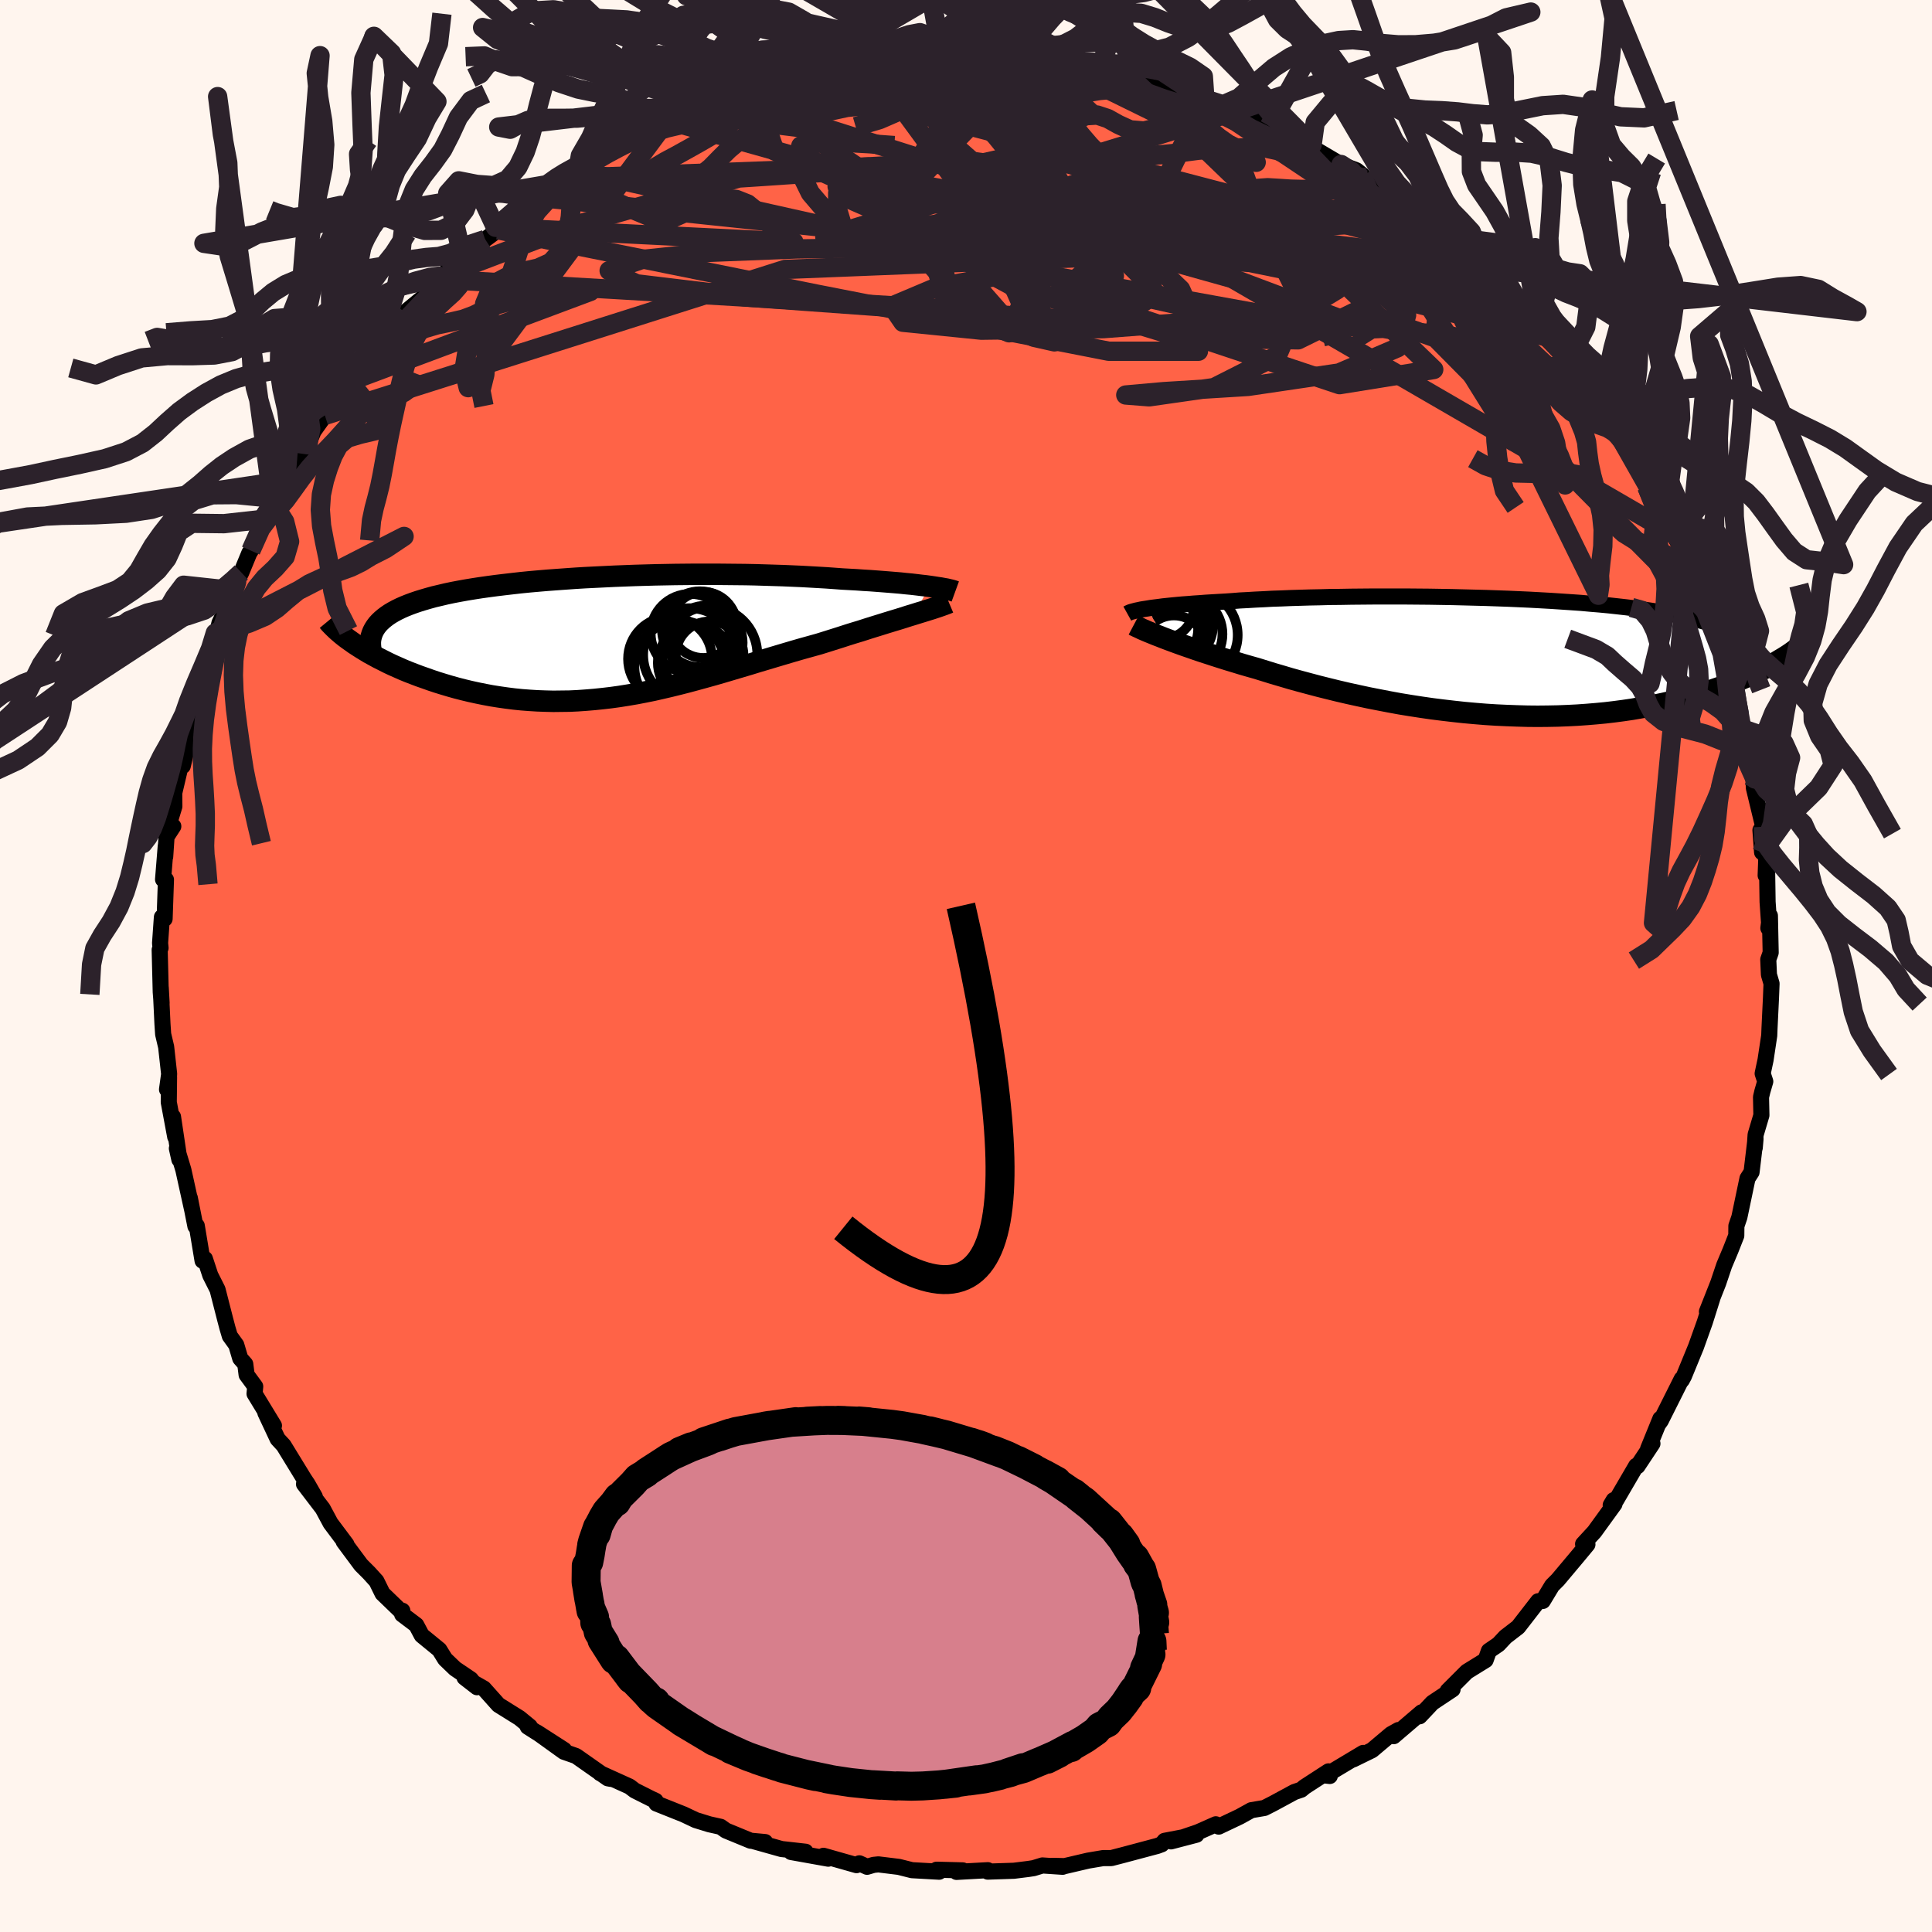 
  <svg viewBox="-100 -100 200 200" xmlns="http://www.w3.org/2000/svg" width="500" height="500" id="face-svg">
    <defs>
      <clipPath id="leftEyeClipPath">
        <polyline points="33.76,-5.31 33.32,-5.37 32.86,-5.42 32.37,-5.48 31.85,-5.54 31.31,-5.59 30.75,-5.65 30.16,-5.7 29.55,-5.75 28.92,-5.8 28.27,-5.85 27.6,-5.9 26.91,-5.94 26.21,-5.99 25.48,-6.03 24.74,-6.07 23.93,-6.13 23.09,-6.19 22.23,-6.24 21.35,-6.29 20.45,-6.34 19.53,-6.38 18.59,-6.42 17.63,-6.45 16.66,-6.48 15.67,-6.51 14.67,-6.53 13.66,-6.54 12.64,-6.55 11.61,-6.56 10.57,-6.56 9.53,-6.56 8.48,-6.55 7.43,-6.54 6.37,-6.52 5.32,-6.5 4.27,-6.47 3.22,-6.44 2.18,-6.4 1.14,-6.36 0.11,-6.31 -0.91,-6.26 -1.92,-6.21 -2.91,-6.15 -3.9,-6.08 -4.87,-6.01 -5.82,-5.94 -6.76,-5.86 -7.67,-5.78 -8.57,-5.69 -9.45,-5.59 -10.31,-5.49 -11.14,-5.39 -11.96,-5.28 -12.74,-5.17 -13.51,-5.05 -14.24,-4.93 -14.96,-4.8 -15.64,-4.67 -16.3,-4.53 -16.93,-4.38 -17.53,-4.24 -18.11,-4.08 -18.66,-3.92 -19.18,-3.76 -19.68,-3.59 -20.14,-3.42 -20.59,-3.24 -21,-3.06 -21.39,-2.87 -21.76,-2.67 -22.1,-2.47 -22.41,-2.26 -22.7,-2.04 -22.96,-1.82 -23.19,-1.6 -23.4,-1.37 -23.58,-1.13 -23.74,-0.88 -23.87,-0.63 -25.79,0.64 -25.42,0.88 -25.03,1.13 -24.62,1.38 -24.2,1.63 -23.76,1.87 -23.3,2.12 -22.82,2.36 -22.33,2.61 -21.82,2.85 -21.3,3.08 -20.76,3.32 -20.2,3.55 -19.63,3.77 -19.05,3.99 -18.45,4.2 -17.83,4.42 -17.2,4.63 -16.55,4.83 -15.88,5.03 -15.2,5.22 -14.5,5.4 -13.79,5.57 -13.06,5.73 -12.32,5.88 -11.57,6.02 -10.81,6.14 -10.04,6.25 -9.25,6.35 -8.46,6.43 -7.66,6.49 -6.85,6.54 -6.03,6.57 -5.2,6.59 -4.37,6.58 -3.53,6.57 -2.68,6.53 -1.83,6.47 -0.98,6.4 -0.11,6.31 0.75,6.21 1.62,6.09 2.5,5.95 3.38,5.8 4.26,5.63 5.15,5.45 6.03,5.25 6.93,5.04 7.82,4.82 8.72,4.59 9.61,4.35 10.52,4.1 11.42,3.85 12.32,3.59 13.23,3.32 14.14,3.05 15.05,2.78 15.96,2.5 16.87,2.23 17.77,1.96 18.68,1.69 19.59,1.42 20.49,1.16 21.39,0.91 22.29,0.66 23.03,0.43 23.76,0.2 24.49,-0.03 25.2,-0.26 25.9,-0.48 26.6,-0.69 27.28,-0.91 27.95,-1.12 28.6,-1.32 29.24,-1.52 29.86,-1.71 30.46,-1.89 31.04,-2.07 31.6,-2.25 32.13,-2.41" />
      </clipPath>
      <clipPath id="rightEyeClipPath">
        <polyline points="-35.52,-4.98 -35.17,-5.04 -34.78,-5.09 -34.37,-5.14 -33.93,-5.2 -33.46,-5.25 -32.97,-5.3 -32.45,-5.35 -31.91,-5.4 -31.34,-5.44 -30.74,-5.49 -30.12,-5.53 -29.48,-5.58 -28.81,-5.62 -28.13,-5.66 -27.41,-5.7 -26.7,-5.75 -25.96,-5.81 -25.17,-5.85 -24.35,-5.9 -23.49,-5.94 -22.6,-5.99 -21.67,-6.02 -20.72,-6.06 -19.73,-6.09 -18.72,-6.12 -17.68,-6.14 -16.62,-6.17 -15.54,-6.18 -14.44,-6.2 -13.32,-6.21 -12.18,-6.22 -11.03,-6.22 -9.87,-6.22 -8.71,-6.22 -7.53,-6.21 -6.36,-6.2 -5.18,-6.18 -4,-6.16 -2.83,-6.13 -1.66,-6.1 -0.49,-6.07 0.66,-6.03 1.8,-5.99 2.93,-5.94 4.05,-5.89 5.14,-5.83 6.22,-5.77 7.28,-5.7 8.32,-5.63 9.34,-5.56 10.33,-5.47 11.3,-5.39 12.25,-5.3 13.16,-5.2 14.05,-5.1 14.92,-4.99 15.75,-4.88 16.55,-4.76 17.33,-4.64 18.08,-4.52 18.8,-4.39 19.49,-4.25 20.15,-4.11 20.78,-3.96 21.39,-3.81 21.96,-3.66 22.52,-3.5 23.05,-3.33 23.55,-3.16 24.02,-2.98 24.47,-2.8 24.9,-2.61 25.3,-2.42 25.67,-2.22 26.02,-2.01 26.35,-1.8 26.65,-1.59 26.92,-1.37 27.18,-1.14 30.35,0.1 29.98,0.32 29.6,0.55 29.2,0.78 28.78,1.01 28.35,1.23 27.89,1.46 27.42,1.69 26.93,1.92 26.42,2.14 25.89,2.37 25.34,2.59 24.77,2.81 24.18,3.02 23.57,3.24 22.95,3.45 22.3,3.66 21.63,3.86 20.94,4.07 20.23,4.26 19.49,4.46 18.73,4.65 17.95,4.83 17.15,5 16.32,5.16 15.47,5.31 14.6,5.46 13.71,5.59 12.8,5.71 11.87,5.82 10.92,5.91 9.96,5.99 8.97,6.06 7.97,6.11 6.95,6.15 5.91,6.17 4.87,6.18 3.81,6.17 2.74,6.14 1.66,6.1 0.57,6.05 -0.53,5.98 -1.63,5.89 -2.74,5.79 -3.85,5.67 -4.96,5.54 -6.07,5.4 -7.18,5.24 -8.28,5.07 -9.38,4.89 -10.47,4.69 -11.56,4.48 -12.63,4.27 -13.7,4.04 -14.75,3.81 -15.78,3.57 -16.8,3.32 -17.8,3.07 -18.78,2.81 -19.75,2.55 -20.69,2.29 -21.6,2.02 -22.49,1.76 -23.36,1.49 -24.2,1.23 -24.98,1.01 -25.74,0.79 -26.49,0.56 -27.22,0.34 -27.92,0.12 -28.61,-0.1 -29.28,-0.32 -29.93,-0.53 -30.55,-0.74 -31.15,-0.95 -31.73,-1.15 -32.29,-1.35 -32.81,-1.54 -33.32,-1.73 -33.8,-1.91" />
      </clipPath>
      <filter id="fuzzy">
        <feTurbulence id="turbulence" baseFrequency="0.05" numOctaves="3" type="noise" result="noise" />
        <feDisplacementMap in="SourceGraphic" in2="noise" scale="2" />
      </filter>
      <linearGradient id="rainbowGradient" x1="0%" y1="0%" x2="100%" y2="0%">
        <stop offset="0%" style="stop-color: rgb(233, 236, 239); stop-opacity: 1" />
        <stop offset="50%" style="stop-color: rgb(148, 0, 211); stop-opacity: 1" />
        <stop offset="100%" style="stop-color: rgb(154, 205, 50); stop-opacity: 1" />
      </linearGradient>
    </defs>
    <rect x="-100" y="-100" width="100%" height="100%" fill="rgb(255, 245, 238)" />
    <polyline id="faceContour" points="83.05,-0.67 83.12,0.9 83.39,1.82 83.33,3.32 83.18,6.43 83.15,7.2 82.77,9.72 82.47,11.13 82.74,11.95 82.44,12.98 82.3,13.57 82.34,15.45 81.74,17.47 81.65,18.82 81.73,17.9 81.32,21.34 80.9,21.99 80.06,26 79.75,26.91 79.74,27.91 79.15,29.41 78.49,30.98 77.87,32.82 77.27,34.34 76.7,35.78 77.25,34.43 76.48,36.87 75.55,39.47 75.58,39.39 74.32,42.46 74.1,42.87 74.09,42.75 71.93,47.06 71.68,47.41 71.88,46.87 70.61,49.99 71.06,49.44 69.51,51.78 69.38,51.74 67.29,55.32 67.05,55.29 66.74,55.81 67.13,55.7 65.05,58.57 63.88,59.84 64.33,59.88 63.36,61.05 61.27,63.54 60.67,64.14 59.71,65.73 59.23,65.76 57.16,68.43 56.64,68.83 55.85,69.44 55.12,70.22 54.13,70.9 53.79,71.85 51.85,73.05 49.87,75.03 50.37,74.88 48.28,76.27 46.96,77.67 47.16,77.26 44.27,79.73 44.77,79.09 44,79.52 42.03,81.18 40.09,82.13 41.12,81.46 37.21,83.8 37.66,83.85 37.53,83.37 35.05,84.98 34.7,85.27 33.99,85.51 31.81,86.69 30.89,87.16 29.54,87.39 28.33,88.06 26.16,89.09 25.86,88.85 24.01,89.67 21.22,90.62 23.86,89.93 20.56,90.56 20.26,90.92 19.8,91.09 16.35,92.01 15.04,92.35 14.19,92.35 12.65,92.61 10.21,93.18 8.95,93.15 10,93.25 7.91,93.11 7,93.39 6.48,93.47 4.96,93.66 2.25,93.75 2.26,93.6 -0.98,93.78 -0.34,93.62 -3.04,93.55 -2.78,93.76 -5.6,93.6 -6.95,93.26 -9.07,93 -9.56,93.05 -10.24,93.25 -11.04,92.89 -11.33,93.08 -14.75,92.11 -14.26,92.41 -18.11,91.72 -16.61,91.69 -19.1,91.41 -22.09,90.57 -20.79,90.69 -22.3,90.55 -24.85,89.5 -25.4,89.11 -26.57,88.85 -27.97,88.42 -29.24,87.82 -32.05,86.7 -32.13,86.42 -32.62,86.19 -34.29,85.35 -34.83,84.94 -37.88,83.56 -36.76,84.15 -37.08,84.09 -40.37,81.78 -41.63,81.34 -44.41,79.34 -41.6,81.15 -45.37,78.75 -45.15,78.73 -46.22,77.85 -48.4,76.49 -49.92,74.79 -51.91,73.66 -50.62,74.66 -51.26,73.84 -52.89,72.74 -53.92,71.75 -54.52,70.78 -56.34,69.29 -56.91,68.22 -58.37,67.12 -58.35,66.74 -58.65,66.65 -60.4,64.96 -61.03,63.68 -61.8,62.83 -62.63,62 -64.42,59.59 -64.14,59.87 -65.78,57.68 -66.59,56.17 -68.53,53.63 -67.41,54.94 -68.16,53.63 -68.52,53.09 -70.64,49.63 -71.26,48.96 -72.53,46.25 -71.64,47.58 -73.65,44.28 -73.58,43.53 -74.47,42.32 -74.61,41.21 -75.13,40.62 -75.54,39.23 -76.21,38.3 -76.45,37.49 -76.68,36.62 -77.48,33.5 -78.23,32.01 -78.79,30.31 -79.03,30.51 -79.63,26.89 -79.77,26.94 -80.35,24.01 -80.11,25.23 -81.02,21.1 -81.69,18.88 -81.43,20.04 -82.09,15.61 -81.86,17.69 -82.53,14.1 -82.5,11.49 -82.71,12.78 -82.49,11.19 -82.8,8.38 -83.11,7.06 -83.18,6.02 -83.36,2.25 -83.27,3.85 -83.36,2.7 -83.47,-1.68 -83.38,-1.87 -83.43,-2.37 -83.24,-5.06 -82.96,-4.88 -82.82,-8.94 -83.12,-8.96 -82.84,-12.44 -82.9,-11.31 -82.76,-13.38 -82.06,-14.46 -82.6,-14.39 -81.95,-16.52 -81.96,-17.92 -81.31,-20.68 -81.08,-20.71 -80.59,-22.79 -80.99,-22.03 -80.66,-24.63 -80.15,-26.19 -79.31,-28.76 -78.85,-31.23 -77.99,-32.77 -77.71,-34.47 -77.73,-33.57 -77.28,-35.52 -76.49,-37.13 -76.01,-38.88 -75.5,-39.76 -75.02,-40.74 -74.19,-42.75 -74.03,-43 -72.84,-46.23 -71.95,-47.3 -71.76,-47.94 -71.59,-47.31 -70.42,-50.26 -69.07,-52.8 -68.73,-53.3 -68.13,-53.96 -67.54,-55.36 -66.37,-57 -66.19,-57.28 -65.36,-58.15 -63.7,-60.56 -63.9,-60.6 -63.67,-60.73 -62.08,-62.48 -59.78,-64.88 -60.28,-65.2 -59.53,-65.55 -57.97,-67.35 -58.07,-67.67 -55.98,-69.39 -54.41,-71.3 -53.9,-71.59 -54.52,-71.1 -52.82,-72.96 -52.16,-73.51 -49.78,-75.21 -48.44,-76.21 -47.23,-77.16 -48.7,-76.47 -44.32,-79.58 -43.83,-79.65 -42.11,-81.1 -41.72,-80.99 -41.5,-81.54 -40.19,-82.33 -40.3,-82.29 -37.36,-84.11 -35.72,-85.01 -34.96,-85.2 -33.72,-85.93 -33.8,-85.8 -33.07,-86 -30.31,-87.36 -28.95,-87.85 -28.97,-87.94 -25.7,-89.18 -25.29,-89.58 -24.93,-89.32 -24.45,-89.91 -21.54,-90.6 -21.78,-90.71 -19.05,-91.23 -16.56,-92.22 -15.33,-92.47 -14.6,-92.59 -13.66,-92.45 -13.1,-92.6 -12.23,-93.04 -8.14,-93.26 -7.69,-93.55 -7.61,-93.32 -6.01,-93.51 -4.36,-93.9 -4.12,-93.78 -2.44,-93.89 -0.54,-94.03 -0.03,-94.04 0.1,-93.92 4.26,-93.94 5.32,-93.47 5.91,-93.72 5.87,-93.53 6.73,-93.49 9.28,-93.39 10,-93.04 10.33,-93.17 13.04,-92.76 13.71,-92.65 14.26,-92.59 16.94,-91.92 17.27,-91.79 17.74,-91.75 19.26,-91.45 24.09,-89.96 24.16,-89.94 24.74,-89.64 24.55,-89.81 27.73,-88.42 26.95,-88.69 30.03,-87.56 29.63,-87.85 31.4,-86.96 31.5,-86.88 35.83,-85.02 34.07,-85.62 35.68,-84.75 36.32,-84.45 38.83,-82.97 40.42,-82.37 41.01,-81.9 41.09,-81.45 44.66,-79.27 44.46,-79.3 46.23,-78.08 47.3,-77.2 48.98,-75.88 46.87,-77.48 49.4,-75.18 50.88,-74.32 52.68,-72.86 53.2,-72.3 54.38,-71.04 55.8,-70.04 56.89,-68.49 57.78,-67.55 58.2,-67.42 57.78,-67.58 60.07,-65.13 59.42,-65.59 62.02,-63.03 62.2,-62.26 63.65,-60.97 64.32,-59.66 64.95,-58.21 67.01,-55.9 66.43,-57.02 67.92,-54.54 66.96,-56.01 69.39,-51.97 69.36,-52.02 69.76,-51.24 70.48,-49.6 72.16,-46.86 72.46,-46.32 73.48,-44.55 73.31,-44.54 73.97,-43.36 75.32,-40.59 74.97,-40.77 76.68,-36.81 76.59,-36.73 76.6,-36.63 76.98,-35.2 78.81,-31.24 78.55,-31.64 78.14,-33.09 79.36,-28.55 79.59,-28.33 79.48,-27.62 80.06,-26.02 80.22,-24.6 80.91,-21.23 81.67,-19.36 81.47,-20.43 81.56,-18.43 82.53,-14.41 82.41,-11.77 82.24,-14.06 82.84,-11 82.78,-9.38 82.92,-10.55 82.98,-6.64 83.16,-4.06 83.06,-3.92 83.22,-5.21 83.3,-1.38 83.05,-0.67 83.12,0.9" fill="rgb(255, 99, 71)" stroke="black" stroke-width="1.667" stroke-linejoin="round" filter="url(#fuzzy)" />
    <g transform="translate(54.31 -32.03)">
      <polyline id="rightCountour" points="-35.52,-4.98 -35.17,-5.04 -34.78,-5.09 -34.37,-5.14 -33.93,-5.2 -33.46,-5.25 -32.97,-5.3 -32.45,-5.35 -31.91,-5.4 -31.34,-5.44 -30.74,-5.49 -30.12,-5.53 -29.48,-5.58 -28.81,-5.62 -28.13,-5.66 -27.41,-5.7 -26.7,-5.75 -25.96,-5.81 -25.17,-5.85 -24.35,-5.9 -23.49,-5.94 -22.6,-5.99 -21.67,-6.02 -20.72,-6.06 -19.73,-6.09 -18.72,-6.12 -17.68,-6.14 -16.62,-6.17 -15.54,-6.18 -14.44,-6.2 -13.32,-6.21 -12.18,-6.22 -11.03,-6.22 -9.87,-6.22 -8.71,-6.22 -7.53,-6.21 -6.36,-6.2 -5.18,-6.18 -4,-6.16 -2.83,-6.13 -1.66,-6.1 -0.49,-6.07 0.66,-6.03 1.8,-5.99 2.93,-5.94 4.05,-5.89 5.14,-5.83 6.22,-5.77 7.28,-5.7 8.32,-5.63 9.34,-5.56 10.33,-5.47 11.3,-5.39 12.25,-5.3 13.16,-5.2 14.05,-5.1 14.92,-4.99 15.75,-4.88 16.55,-4.76 17.33,-4.64 18.08,-4.52 18.8,-4.39 19.49,-4.25 20.15,-4.11 20.78,-3.96 21.39,-3.81 21.96,-3.66 22.52,-3.5 23.05,-3.33 23.55,-3.16 24.02,-2.98 24.47,-2.8 24.9,-2.61 25.3,-2.42 25.67,-2.22 26.02,-2.01 26.35,-1.8 26.65,-1.59 26.92,-1.37 27.18,-1.14 30.35,0.1 29.98,0.32 29.6,0.55 29.2,0.78 28.78,1.01 28.35,1.23 27.89,1.46 27.42,1.69 26.93,1.92 26.42,2.14 25.89,2.37 25.34,2.59 24.77,2.81 24.18,3.02 23.57,3.24 22.95,3.45 22.3,3.66 21.63,3.86 20.94,4.07 20.23,4.26 19.49,4.46 18.73,4.65 17.95,4.83 17.15,5 16.32,5.16 15.47,5.31 14.6,5.46 13.71,5.59 12.8,5.71 11.87,5.82 10.92,5.91 9.96,5.99 8.97,6.06 7.97,6.11 6.95,6.15 5.91,6.17 4.87,6.18 3.81,6.17 2.74,6.14 1.66,6.1 0.57,6.05 -0.53,5.98 -1.63,5.89 -2.74,5.79 -3.85,5.67 -4.96,5.54 -6.07,5.4 -7.18,5.24 -8.28,5.07 -9.38,4.89 -10.47,4.69 -11.56,4.48 -12.63,4.27 -13.7,4.04 -14.75,3.81 -15.78,3.57 -16.8,3.32 -17.8,3.07 -18.78,2.81 -19.75,2.55 -20.69,2.29 -21.6,2.02 -22.49,1.76 -23.36,1.49 -24.2,1.23 -24.98,1.01 -25.74,0.79 -26.49,0.56 -27.22,0.34 -27.92,0.12 -28.61,-0.1 -29.28,-0.32 -29.93,-0.53 -30.55,-0.74 -31.15,-0.95 -31.73,-1.15 -32.29,-1.35 -32.81,-1.54 -33.32,-1.73 -33.8,-1.91" fill="white" stroke="white" stroke-width="0" stroke-linejoin="round" filter="url(#fuzzy)" />
    </g>
    <g transform="translate(-37.52 -33.99)">
      <polyline id="leftCountour" points="33.76,-5.31 33.32,-5.37 32.86,-5.42 32.37,-5.48 31.85,-5.54 31.31,-5.59 30.75,-5.65 30.16,-5.7 29.55,-5.75 28.92,-5.8 28.27,-5.85 27.6,-5.9 26.91,-5.94 26.21,-5.99 25.48,-6.03 24.74,-6.07 23.93,-6.13 23.09,-6.19 22.23,-6.24 21.35,-6.29 20.45,-6.34 19.53,-6.38 18.59,-6.42 17.63,-6.45 16.66,-6.48 15.67,-6.51 14.67,-6.53 13.66,-6.54 12.64,-6.55 11.61,-6.56 10.57,-6.56 9.53,-6.56 8.48,-6.55 7.43,-6.54 6.37,-6.52 5.32,-6.5 4.27,-6.47 3.22,-6.44 2.18,-6.4 1.14,-6.36 0.11,-6.31 -0.91,-6.26 -1.92,-6.21 -2.91,-6.15 -3.9,-6.08 -4.87,-6.01 -5.82,-5.94 -6.76,-5.86 -7.67,-5.78 -8.57,-5.69 -9.45,-5.59 -10.31,-5.49 -11.14,-5.39 -11.96,-5.28 -12.74,-5.17 -13.51,-5.05 -14.24,-4.93 -14.96,-4.8 -15.64,-4.67 -16.3,-4.53 -16.93,-4.38 -17.53,-4.24 -18.11,-4.08 -18.66,-3.92 -19.18,-3.76 -19.68,-3.59 -20.14,-3.42 -20.59,-3.24 -21,-3.06 -21.39,-2.87 -21.76,-2.67 -22.1,-2.47 -22.41,-2.26 -22.7,-2.04 -22.96,-1.82 -23.19,-1.6 -23.4,-1.37 -23.58,-1.13 -23.74,-0.88 -23.87,-0.63 -25.79,0.64 -25.42,0.88 -25.03,1.13 -24.62,1.38 -24.2,1.63 -23.76,1.87 -23.3,2.12 -22.82,2.36 -22.33,2.61 -21.82,2.85 -21.3,3.08 -20.76,3.32 -20.2,3.55 -19.63,3.77 -19.05,3.99 -18.45,4.2 -17.83,4.42 -17.2,4.63 -16.55,4.83 -15.88,5.03 -15.2,5.22 -14.5,5.4 -13.79,5.57 -13.06,5.73 -12.32,5.88 -11.57,6.02 -10.81,6.14 -10.04,6.25 -9.25,6.35 -8.46,6.43 -7.66,6.49 -6.85,6.54 -6.03,6.57 -5.2,6.59 -4.37,6.58 -3.53,6.57 -2.68,6.53 -1.83,6.47 -0.98,6.4 -0.11,6.31 0.75,6.21 1.62,6.09 2.5,5.95 3.38,5.8 4.26,5.63 5.15,5.45 6.03,5.25 6.93,5.04 7.82,4.82 8.72,4.59 9.61,4.35 10.52,4.1 11.42,3.85 12.32,3.59 13.23,3.32 14.14,3.05 15.05,2.78 15.96,2.5 16.87,2.23 17.77,1.96 18.68,1.69 19.59,1.42 20.49,1.16 21.39,0.91 22.29,0.66 23.03,0.43 23.76,0.2 24.49,-0.03 25.2,-0.26 25.9,-0.48 26.6,-0.69 27.28,-0.91 27.95,-1.12 28.6,-1.32 29.24,-1.52 29.86,-1.71 30.46,-1.89 31.04,-2.07 31.6,-2.25 32.13,-2.41" fill="white" stroke="white" stroke-width="0" stroke-linejoin="round" filter="url(#fuzzy)" />
    </g>
    <g transform="translate(54.31 -32.03)">
      <polyline id="rightUpper" points="-37.61,-4.45 -37.52,-4.5 -37.41,-4.55 -37.27,-4.61 -37.1,-4.66 -36.91,-4.71 -36.68,-4.77 -36.43,-4.82 -36.16,-4.88 -35.85,-4.93 -35.52,-4.98 -35.17,-5.04 -34.78,-5.09 -34.37,-5.14 -33.93,-5.2 -33.46,-5.25 -32.97,-5.3 -32.45,-5.35 -31.91,-5.4 -31.34,-5.44 -30.74,-5.49 -30.12,-5.53 -29.48,-5.58 -28.81,-5.62 -28.13,-5.66 -27.41,-5.7 -26.7,-5.75 -25.96,-5.81 -25.17,-5.85 -24.35,-5.9 -23.49,-5.94 -22.6,-5.99 -21.67,-6.02 -20.72,-6.06 -19.73,-6.09 -18.72,-6.12 -17.68,-6.14 -16.62,-6.17 -15.54,-6.18 -14.44,-6.2 -13.32,-6.21 -12.18,-6.22 -11.03,-6.22 -9.87,-6.22 -8.71,-6.22 -7.53,-6.21 -6.36,-6.2 -5.18,-6.18 -4,-6.16 -2.83,-6.13 -1.66,-6.1 -0.49,-6.07 0.66,-6.03 1.8,-5.99 2.93,-5.94 4.05,-5.89 5.14,-5.83 6.22,-5.77 7.28,-5.7 8.32,-5.63 9.34,-5.56 10.33,-5.47 11.3,-5.39 12.25,-5.3 13.16,-5.2 14.05,-5.1 14.92,-4.99 15.75,-4.88 16.55,-4.76 17.33,-4.64 18.08,-4.52 18.8,-4.39 19.49,-4.25 20.15,-4.11 20.78,-3.96 21.39,-3.81 21.96,-3.66 22.52,-3.5 23.05,-3.33 23.55,-3.16 24.02,-2.98 24.47,-2.8 24.9,-2.61 25.3,-2.42 25.67,-2.22 26.02,-2.01 26.35,-1.8 26.65,-1.59 26.92,-1.37 27.18,-1.14 27.4,-0.91 27.61,-0.67 27.79,-0.43 27.95,-0.18 28.09,0.07 28.21,0.33 28.3,0.6 28.38,0.86 28.44,1.14 28.47,1.41" fill="none" stroke="black" stroke-width="1.667" stroke-linejoin="round" filter="url(#fuzzy)" />
      <polyline id="rightLower" points="-36.95,-3.26 -36.78,-3.17 -36.57,-3.07 -36.33,-2.96 -36.06,-2.83 -35.76,-2.7 -35.43,-2.56 -35.06,-2.41 -34.67,-2.25 -34.25,-2.09 -33.8,-1.91 -33.32,-1.73 -32.81,-1.54 -32.29,-1.35 -31.73,-1.15 -31.15,-0.95 -30.55,-0.74 -29.93,-0.53 -29.28,-0.32 -28.61,-0.1 -27.92,0.12 -27.22,0.34 -26.49,0.56 -25.74,0.79 -24.98,1.01 -24.2,1.23 -23.36,1.49 -22.49,1.76 -21.6,2.02 -20.69,2.29 -19.75,2.55 -18.78,2.81 -17.8,3.07 -16.8,3.32 -15.78,3.57 -14.75,3.81 -13.7,4.04 -12.63,4.27 -11.56,4.48 -10.47,4.69 -9.38,4.89 -8.28,5.07 -7.18,5.24 -6.07,5.4 -4.96,5.54 -3.85,5.67 -2.74,5.79 -1.63,5.89 -0.53,5.98 0.57,6.05 1.66,6.1 2.74,6.14 3.81,6.17 4.87,6.18 5.91,6.17 6.95,6.15 7.97,6.11 8.97,6.06 9.96,5.99 10.92,5.91 11.87,5.82 12.8,5.71 13.71,5.59 14.6,5.46 15.47,5.31 16.32,5.16 17.15,5 17.95,4.83 18.73,4.65 19.49,4.46 20.23,4.26 20.94,4.07 21.63,3.86 22.3,3.66 22.95,3.45 23.57,3.24 24.18,3.02 24.77,2.81 25.34,2.59 25.89,2.37 26.42,2.14 26.93,1.92 27.42,1.69 27.89,1.46 28.35,1.23 28.78,1.01 29.2,0.78 29.6,0.55 29.98,0.32 30.35,0.1 30.7,-0.12 31.03,-0.34 31.34,-0.56 31.64,-0.78 31.92,-0.99 32.18,-1.2 32.43,-1.41 32.66,-1.62 32.88,-1.82 33.08,-2.02" fill="none" stroke="black" stroke-width="2.222" stroke-linejoin="round" filter="url(#fuzzy)" />
      <circle r="3.134" cx="-33.883" cy="-5.007" stroke="black" fill="none" stroke-width="1.0" filter="url(#fuzzy)" clip-path="url(#rightEyeClipPath)" /><circle r="4.212" cx="-31.973" cy="-2.327" stroke="black" fill="none" stroke-width="1.0" filter="url(#fuzzy)" clip-path="url(#rightEyeClipPath)" /><circle r="3.74" cx="-32.493" cy="-3.157" stroke="black" fill="none" stroke-width="1.0" filter="url(#fuzzy)" clip-path="url(#rightEyeClipPath)" /><circle r="4.704" cx="-30.888" cy="-2.232" stroke="black" fill="none" stroke-width="1.0" filter="url(#fuzzy)" clip-path="url(#rightEyeClipPath)" /><circle r="4.462" cx="-33.543" cy="-4.077" stroke="black" fill="none" stroke-width="1.0" filter="url(#fuzzy)" clip-path="url(#rightEyeClipPath)" /><circle r="4.744" cx="-34.418" cy="-2.322" stroke="black" fill="none" stroke-width="1.0" filter="url(#fuzzy)" clip-path="url(#rightEyeClipPath)" /><circle r="4.738" cx="-34.123" cy="-4.102" stroke="black" fill="none" stroke-width="1.0" filter="url(#fuzzy)" clip-path="url(#rightEyeClipPath)" /><circle r="3.71" cx="-33.988" cy="-2.867" stroke="black" fill="none" stroke-width="1.0" filter="url(#fuzzy)" clip-path="url(#rightEyeClipPath)" /><circle r="3.906" cx="-32.628" cy="-3.692" stroke="black" fill="none" stroke-width="1.0" filter="url(#fuzzy)" clip-path="url(#rightEyeClipPath)" /><circle r="3.292" cx="-32.788" cy="-0.967" stroke="black" fill="none" stroke-width="1.0" filter="url(#fuzzy)" clip-path="url(#rightEyeClipPath)" />
      </g>
    <g transform="translate(-37.52 -33.99)">
      <polyline id="leftUpper" points="36.41,-4.78 36.3,-4.82 36.15,-4.87 35.97,-4.92 35.75,-4.97 35.5,-5.03 35.21,-5.08 34.89,-5.14 34.55,-5.19 34.17,-5.25 33.76,-5.31 33.32,-5.37 32.86,-5.42 32.37,-5.48 31.85,-5.54 31.31,-5.59 30.75,-5.65 30.16,-5.7 29.55,-5.75 28.92,-5.8 28.27,-5.85 27.6,-5.9 26.91,-5.94 26.21,-5.99 25.48,-6.03 24.74,-6.07 23.93,-6.13 23.09,-6.19 22.23,-6.24 21.35,-6.29 20.45,-6.34 19.53,-6.38 18.59,-6.42 17.63,-6.45 16.66,-6.48 15.67,-6.51 14.67,-6.53 13.66,-6.54 12.64,-6.55 11.61,-6.56 10.57,-6.56 9.53,-6.56 8.48,-6.55 7.43,-6.54 6.37,-6.52 5.32,-6.5 4.27,-6.47 3.22,-6.44 2.18,-6.4 1.14,-6.36 0.11,-6.31 -0.91,-6.26 -1.92,-6.21 -2.91,-6.15 -3.9,-6.08 -4.87,-6.01 -5.82,-5.94 -6.76,-5.86 -7.67,-5.78 -8.57,-5.69 -9.45,-5.59 -10.31,-5.49 -11.14,-5.39 -11.96,-5.28 -12.74,-5.17 -13.51,-5.05 -14.24,-4.93 -14.96,-4.8 -15.64,-4.67 -16.3,-4.53 -16.93,-4.38 -17.53,-4.24 -18.11,-4.08 -18.66,-3.92 -19.18,-3.76 -19.68,-3.59 -20.14,-3.42 -20.59,-3.24 -21,-3.06 -21.39,-2.87 -21.76,-2.67 -22.1,-2.47 -22.41,-2.26 -22.7,-2.04 -22.96,-1.82 -23.19,-1.6 -23.4,-1.37 -23.58,-1.13 -23.74,-0.88 -23.87,-0.63 -23.97,-0.38 -24.05,-0.12 -24.11,0.15 -24.14,0.43 -24.14,0.7 -24.12,0.99 -24.08,1.28 -24.01,1.57 -23.93,1.87 -23.82,2.18" fill="none" stroke="black" stroke-width="2.222" stroke-linejoin="round" filter="url(#fuzzy)" />
      <polyline id="leftLower" points="35.76,-3.62 35.57,-3.54 35.34,-3.45 35.06,-3.35 34.75,-3.24 34.39,-3.12 34,-2.99 33.58,-2.86 33.13,-2.72 32.64,-2.57 32.13,-2.41 31.6,-2.25 31.04,-2.07 30.46,-1.89 29.86,-1.71 29.24,-1.52 28.6,-1.32 27.95,-1.12 27.28,-0.91 26.6,-0.69 25.9,-0.48 25.2,-0.26 24.49,-0.03 23.76,0.2 23.03,0.43 22.29,0.66 21.39,0.91 20.49,1.16 19.59,1.42 18.68,1.69 17.77,1.96 16.87,2.23 15.96,2.5 15.05,2.78 14.14,3.05 13.23,3.32 12.32,3.59 11.42,3.85 10.52,4.1 9.61,4.35 8.72,4.59 7.82,4.82 6.93,5.04 6.03,5.25 5.15,5.45 4.26,5.63 3.38,5.8 2.5,5.95 1.62,6.09 0.75,6.21 -0.11,6.31 -0.98,6.4 -1.83,6.47 -2.68,6.53 -3.53,6.57 -4.37,6.58 -5.2,6.59 -6.03,6.57 -6.85,6.54 -7.66,6.49 -8.46,6.43 -9.25,6.35 -10.04,6.25 -10.81,6.14 -11.57,6.02 -12.32,5.88 -13.06,5.73 -13.79,5.57 -14.5,5.4 -15.2,5.22 -15.88,5.03 -16.55,4.83 -17.2,4.63 -17.83,4.42 -18.45,4.2 -19.05,3.99 -19.63,3.77 -20.2,3.55 -20.76,3.32 -21.3,3.08 -21.82,2.85 -22.33,2.61 -22.82,2.36 -23.3,2.12 -23.76,1.87 -24.2,1.63 -24.62,1.38 -25.03,1.13 -25.42,0.88 -25.79,0.64 -26.14,0.39 -26.48,0.15 -26.8,-0.09 -27.1,-0.33 -27.38,-0.57 -27.64,-0.8 -27.89,-1.04 -28.12,-1.27 -28.33,-1.49 -28.52,-1.72" fill="none" stroke="black" stroke-width="2.222" stroke-linejoin="round" filter="url(#fuzzy)" />
      <circle r="4.836" cx="8.938" cy="1.787" stroke="black" fill="none" stroke-width="1.0" filter="url(#fuzzy)" clip-path="url(#leftEyeClipPath)" /><circle r="4.73" cx="7.923" cy="2.992" stroke="black" fill="none" stroke-width="1.0" filter="url(#fuzzy)" clip-path="url(#leftEyeClipPath)" /><circle r="3.504" cx="10.983" cy="1.822" stroke="black" fill="none" stroke-width="1.0" filter="url(#fuzzy)" clip-path="url(#leftEyeClipPath)" /><circle r="3.908" cx="9.528" cy="2.602" stroke="black" fill="none" stroke-width="1.0" filter="url(#fuzzy)" clip-path="url(#leftEyeClipPath)" /><circle r="3.418" cx="10.323" cy="-1.318" stroke="black" fill="none" stroke-width="1.0" filter="url(#fuzzy)" clip-path="url(#leftEyeClipPath)" /><circle r="3.832" cx="10.568" cy="0.522" stroke="black" fill="none" stroke-width="1.0" filter="url(#fuzzy)" clip-path="url(#leftEyeClipPath)" /><circle r="3.93" cx="9.973" cy="-0.873" stroke="black" fill="none" stroke-width="1.0" filter="url(#fuzzy)" clip-path="url(#leftEyeClipPath)" /><circle r="4.928" cx="10.988" cy="1.727" stroke="black" fill="none" stroke-width="1.0" filter="url(#fuzzy)" clip-path="url(#leftEyeClipPath)" /><circle r="4.092" cx="8.973" cy="-0.438" stroke="black" fill="none" stroke-width="1.0" filter="url(#fuzzy)" clip-path="url(#leftEyeClipPath)" /><circle r="4.348" cx="6.883" cy="2.197" stroke="black" fill="none" stroke-width="1.0" filter="url(#fuzzy)" clip-path="url(#leftEyeClipPath)" />
    </g>
    <g id="hairs">
      <polyline points="-42.11,-81.1 0.73,-83.29 6.28,-82.53 7.27,-78.97 10.08,-75.9 12.96,-74.57 12.94,-74.43 8.99,-74.31 3.52,-73.16 0.88,-70.63 3.66,-67.46 10.01,-65.45 14.95,-66.58 14.94,-71.57 11.17,-78.65 8.23,-83.78 14.34,-81.87 57.78,-67.58" fill="none" stroke="rgb(44, 34, 43)" stroke-width="2" stroke-linejoin="round" filter="url(#fuzzy)" /><polyline points="13.71,-92.65 1.45,-89.49 -1.67,-85.34 1.34,-82.67 7.57,-80.01 16.67,-76.95 26.78,-74.07 34.9,-71.8 38.41,-70 35.76,-68.39 26.99,-66.95 14.24,-65.98 1.58,-65.82 -6.53,-66.64 -7.67,-68.31 -3.1,-70.24 3.09,-71.38 7.01,-70.76 7.95,-68.99 9.5,-69.57 18.51,-77 24.74,-89.64" fill="none" stroke="rgb(44, 34, 43)" stroke-width="2" stroke-linejoin="round" filter="url(#fuzzy)" /><polyline points="-40.19,-82.33 23.84,-68.01 34.82,-65.62 20.12,-66.32 -2.94,-67.82 -22.73,-69.25 -34.11,-70.62 -36.94,-71.98 -33.54,-73.14 -26.52,-73.88 -17.53,-74.23 -7.19,-74.38 4.11,-74.57 15.3,-74.85 24.32,-75.16 28.83,-75.45 27.23,-75.86 19.69,-76.72 8.45,-78.34 -3.02,-80.55 -12.73,-82.29 -23.52,-81.57 -40.61,-76.65 -53.9,-71.59" fill="none" stroke="rgb(44, 34, 43)" stroke-width="2" stroke-linejoin="round" filter="url(#fuzzy)" /><polyline points="17.27,-91.79 -12.32,-88.88 -20.71,-87.07 -19.78,-84.36 -12.68,-81.18 -1.86,-78.62 8.97,-77.38 16.03,-77.24 17.71,-77.36 15.42,-76.79 12.59,-75.02 12.25,-72.32 14.97,-69.78 18.47,-68.78 19.31,-70.23 15.79,-73.7 10.95,-77.09 12.37,-77.62 21.25,-76.91 -0.03,-94.04" fill="none" stroke="rgb(44, 34, 43)" stroke-width="2" stroke-linejoin="round" filter="url(#fuzzy)" /><polyline points="-41.5,-81.54 -10.13,-82.71 -4.82,-78.16 -10.04,-75.99 -11.18,-75.66 -6.71,-75.04 -0.43,-73.19 4.67,-70.45 7.83,-67.66 9.32,-65.56 9.15,-64.61 7.01,-65.09 3.14,-66.94 -1.06,-69.69 -3.59,-72.55 -3.47,-74.74 -1.87,-75.9 -1.22,-76.39 -2.28,-76.97 -1.63,-77.92 6.94,-78.14 25.78,-75.45 45.57,-70.75 41.01,-81.9" fill="none" stroke="rgb(44, 34, 43)" stroke-width="2" stroke-linejoin="round" filter="url(#fuzzy)" /><polyline points="27.73,-88.42 -14.61,-75.44 -7.72,-75.53 2.07,-78.23 5.59,-80.77 7.7,-80.97 12.22,-78.3 18.09,-74.03 22.22,-70.05 23.36,-67.52 23.17,-66.23 23.91,-65.13 24.06,-63.64 14.77,-63.64 -15.38,-69.54 -48.44,-76.21" fill="none" stroke="rgb(44, 34, 43)" stroke-width="2" stroke-linejoin="round" filter="url(#fuzzy)" /><polyline points="73.48,-44.55 22.7,-73.99 16.5,-80.98 23.94,-79.9 31.47,-75.22 34.65,-68.87 32.24,-63.2 25.68,-59.88 18.97,-58.92 16.54,-59.11 20.47,-59.46 29.2,-60 38.62,-61.39 44.68,-64 45.61,-67.39 41.98,-70.53 33.76,-72.61 16.35,-73.51 -18.73,-72.11 -66.37,-57" fill="none" stroke="rgb(44, 34, 43)" stroke-width="2" stroke-linejoin="round" filter="url(#fuzzy)" /><polyline points="-44.32,-79.58 15,-73.33 21.89,-75.7 14.54,-76.22 10.84,-75.07 14.09,-73.78 19.02,-73.35 19.59,-74.05 13.74,-75.41 3.98,-76.55 -4.75,-76.75 -8.01,-75.84 -3.95,-74.1 6.29,-71.91 19.99,-69.43 33.78,-66.93 41.3,-66.03 27.8,-71.1 -30.31,-87.36" fill="none" stroke="rgb(44, 34, 43)" stroke-width="2" stroke-linejoin="round" filter="url(#fuzzy)" /><polyline points="17.27,-91.79 48.42,-61.75 38.67,-60.18 16.73,-67.49 3.06,-74.41 3.03,-78.29 11.94,-79.03 21.98,-77.72 27.04,-76.09 25.18,-75.48 19.04,-76.02 13.98,-76.62 14.65,-76.11 21.92,-74.34 33.05,-72.08 44.83,-69.93 54.32,-68.5 55.8,-70.04" fill="none" stroke="rgb(44, 34, 43)" stroke-width="2" stroke-linejoin="round" filter="url(#fuzzy)" /><polyline points="-13.66,-92.45 -6.41,-88.54 1.82,-77.32 5.73,-68.53 4.46,-65.55 0.94,-67.06 -1.99,-70.53 -2.64,-74.05 -0.51,-76.77 3.87,-78.69 9.08,-80.2 13.18,-81.61 14.44,-83.01 12.18,-84.1 7.18,-84.35 1.52,-83.08 -1.84,-79.84 0.11,-74.8 8.83,-69.13 22.25,-65.03 34.38,-64.82 40.61,-67.88 48.62,-65.01 76.59,-36.73" fill="none" stroke="rgb(44, 34, 43)" stroke-width="2" stroke-linejoin="round" filter="url(#fuzzy)" /><polyline points="52.68,-72.86 18.35,-77.11 -0.79,-78.22 -6.15,-80.81 -8.61,-82.28 -11.29,-82.05 -13.14,-81.17 -13.34,-80.69 -12.47,-80.93 -11.74,-81.53 -11.85,-81.86 -12.62,-81.38 -13.28,-80.02 -13.28,-78.25 -12.86,-76.86 -12.93,-76.57 -14.15,-77.71 -16.11,-80.01 -17.46,-82.76 -17.1,-84.9 -14.93,-85.22 -10.87,-82.46 -4.17,-75.96 -1.82,-68.01 -54.52,-71.1" fill="none" stroke="rgb(44, 34, 43)" stroke-width="2" stroke-linejoin="round" filter="url(#fuzzy)" /><polyline points="52.68,-72.86 -6.27,-76.85 -12.45,-79.54 2.68,-80.42 19.49,-79.5 29.49,-78.42 31.79,-78.08 29.17,-78.02 24.63,-77.52 19.96,-76.4 16.37,-74.9 14.96,-73.14 15.36,-71.44 14.43,-71.19 10.02,-74.8 7.57,-83.52 -0.54,-94.03" fill="none" stroke="rgb(44, 34, 43)" stroke-width="2" stroke-linejoin="round" filter="url(#fuzzy)" /><polyline points="86.22,-39.43 86.93,-36.64 86.74,-35.33 86.4,-34.17 86.05,-32.79 85.73,-31.27 85.43,-29.68 85.11,-28 84.77,-26.2 84.47,-24.35 84.2,-22.55 83.98,-20.88 83.88,-19.25 83.85,-17.33 83.49,-14.74 82.41,-11.77" fill="none" stroke="rgb(44, 34, 43)" stroke-width="2" stroke-linejoin="round" filter="url(#fuzzy)" /><polyline points="102.65,-49.28 100.45,-47.96 98.16,-45.8 96.48,-43.34 95.23,-41.02 94.17,-38.97 93.11,-37.08 91.91,-35.18 90.56,-33.2 89.24,-31.18 88.21,-29.18 87.66,-27.24 87.71,-25.42 88.37,-23.8 89.37,-22.35 89.77,-20.78 88.27,-18.47 84.81,-15.11 82.41,-11.77" fill="none" stroke="rgb(44, 34, 43)" stroke-width="2" stroke-linejoin="round" filter="url(#fuzzy)" /><polyline points="-0.03,-94.04 1.14,-93.97 2.88,-93.94 4.29,-93.95 5.37,-93.98 6.31,-94 7.27,-93.97 8.31,-93.9 9.43,-93.8 10.6,-93.7 11.79,-93.63 13.01,-93.57 14.21,-93.49 15.4,-93.38 16.56,-93.24 17.72,-93.07 19.05,-92.86 21.03,-92.48 24.54,-91.66" fill="none" stroke="rgb(44, 34, 43)" stroke-width="2" stroke-linejoin="round" filter="url(#fuzzy)" /><polyline points="-0.03,-94.04 1.2,-95.09 3.07,-97.12 4.65,-99.51 5.85,-100.98 6.88,-101.32 7.94,-101.16 9.11,-101.16 10.4,-101.51 11.73,-101.98 13.05,-102.17 14.33,-101.92 15.6,-101.38 16.93,-100.94 18.42,-101.01 20.15,-101.78 22.13,-103.12 24.25,-104.66 26.33,-106 28.19,-106.97 29.78,-107.68 31.28,-108.47 32.94,-109.75 34.13,-112.32 -0.54,-94.03 -2.22,-94.96 -3.59,-96.2 -4.77,-96.62 -5.87,-96.41 -6.98,-96.04 -8.16,-95.75 -9.43,-95.57 -10.75,-95.47 -12.08,-95.44 -13.39,-95.51 -14.67,-95.68 -16.01,-95.94 -17.45,-96.25 -19.06,-96.58 -20.81,-96.97 -22.64,-97.5 -24.45,-98.24 -26.11,-99.08 -27.45,-99.8 -28.34,-100.23 -28.94,-100.44 -0.54,-94.03 0.09,-93.76 1.29,-92.9 2.7,-91.79 3.98,-90.91 5.04,-90.36 5.99,-90.01 6.92,-89.68 7.88,-89.24 8.87,-88.6 9.87,-87.73 10.85,-86.64 11.81,-85.42 12.74,-84.16 13.63,-82.84 14.43,-81.3 15.19,-79.39 16.03,-77.27 17.23,-75.51 18.86,-74.61 19.88,-74.02" fill="none" stroke="rgb(44, 34, 43)" stroke-width="2" stroke-linejoin="round" filter="url(#fuzzy)" /><polyline points="-2.44,-93.89 -4.12,-103.1 -5.28,-104.05 -6.37,-103.1 -7.44,-101.44 -8.59,-99.9 -9.92,-99.16 -11.41,-99.45 -13,-100.61 -14.62,-102.25 -16.24,-103.91 -17.89,-105.27 -19.59,-106.21 -21.37,-106.79 -23.22,-107.18 -25.12,-107.64 -27.07,-108.48 -29.1,-109.95 -31.23,-112.1 -33.47,-114.65 -35.76,-117.02 -38,-118.61 -40.08,-119.06 -42.15,-118.41 -45.22,-117.58 -4.12,-93.78 -2.57,-92.98 -1.27,-92.87 -0.07,-92.77 1.2,-92.56 2.53,-92.28 3.78,-91.97 4.87,-91.67 5.83,-91.43 6.74,-91.23 7.7,-91.01 8.73,-90.68 9.8,-90.22 10.91,-89.69 12.11,-89.1 13.05,-88.21" fill="none" stroke="rgb(44, 34, 43)" stroke-width="2" stroke-linejoin="round" filter="url(#fuzzy)" /><polyline points="-22.12,-93.07 -21.37,-93.06 -19.74,-93.31 -18.04,-93.53 -16.57,-93.64 -15.33,-93.66 -14.22,-93.63 -13.09,-93.63 -11.86,-93.67 -10.54,-93.75 -9.2,-93.8 -7.96,-93.8 -6.85,-93.76 -5.79,-93.77 -4.77,-93.83 -4.12,-93.78" fill="none" stroke="rgb(44, 34, 43)" stroke-width="2" stroke-linejoin="round" filter="url(#fuzzy)" /><polyline points="15.66,-101.7 14.87,-101.52 13.73,-101.74 12.42,-101.63 11.07,-101.01 9.74,-99.99 8.47,-98.83 7.29,-97.75 6.18,-96.92 5.06,-96.34 3.85,-95.98 2.55,-95.72 1.2,-95.49 -0.13,-95.26 -1.39,-95.02 -2.59,-94.79 -3.74,-94.52 -4.81,-94.18 -6.01,-93.51 -6.01,-93.51 -4.78,-93.72 -3.7,-93.72 -2.54,-93.49 -1.34,-93 -0.1,-92.38 1.18,-91.76 2.46,-91.23 3.66,-90.71 4.74,-90.11 5.71,-89.36 6.62,-88.49 7.53,-87.52 8.47,-86.53 9.45,-85.58 10.45,-84.73 11.48,-84.03 12.52,-83.44 13.55,-82.91 14.53,-82.43 15.31,-81.86 15.57,-80.48" fill="none" stroke="rgb(44, 34, 43)" stroke-width="2" stroke-linejoin="round" filter="url(#fuzzy)" /><polyline points="-6.01,-93.51 -7.06,-92.77 -7.99,-92.22 -9.22,-92.03 -10.58,-91.82 -11.86,-91.46 -13.01,-91.02 -14.11,-90.57 -15.25,-90.12 -16.47,-89.62 -17.78,-89.02 -19.11,-88.3 -20.41,-87.51 -21.61,-86.73 -22.69,-85.99 -23.66,-85.29 -24.56,-84.53 -25.46,-83.64 -26.42,-82.66 -27.51,-81.77 -28.86,-81.06 -30.71,-79.86" fill="none" stroke="rgb(44, 34, 43)" stroke-width="2" stroke-linejoin="round" filter="url(#fuzzy)" /><polyline points="-7.69,-93.55 -9.05,-93.28 -10.83,-93.02 -12.29,-92.81 -13.47,-92.62 -14.57,-92.43 -15.75,-92.19 -17.06,-91.88 -18.48,-91.5 -19.94,-91.09 -21.35,-90.67 -22.67,-90.25 -23.89,-89.84 -25.04,-89.44 -26.16,-89.01 -27.31,-88.55 -28.52,-88.05 -29.78,-87.51 -31.05,-86.97 -32.26,-86.45 -33.31,-86.01 -34.16,-85.64 -34.93,-85.31 -35.72,-85.01" fill="none" stroke="rgb(44, 34, 43)" stroke-width="2" stroke-linejoin="round" filter="url(#fuzzy)" /><polyline points="17.53,-95.14 15.58,-95.63 14.23,-95.68 12.96,-95.62 11.7,-95.54 10.46,-95.43 9.27,-95.3 8.13,-95.2 7.05,-95.13 6,-95.09 4.9,-95.06 3.72,-95.04 2.45,-95.02 1.13,-95.01 -0.17,-94.98 -1.44,-94.89 -2.65,-94.7 -3.83,-94.4 -4.98,-94.05 -6.1,-93.72 -7.13,-93.5 -7.69,-93.55" fill="none" stroke="rgb(44, 34, 43)" stroke-width="2" stroke-linejoin="round" filter="url(#fuzzy)" /><polyline points="-7.69,-93.55 -9.06,-93.41 -10.87,-93.42 -12.38,-93.57 -13.63,-93.82 -14.81,-94.14 -16.08,-94.41 -17.49,-94.54 -19.01,-94.49 -20.58,-94.31 -22.12,-94.12 -23.58,-94 -24.94,-93.96 -26.22,-93.98 -27.48,-94 -28.82,-94.05 -30.31,-94.17 -31.94,-94.33 -33.66,-94.24 -35.34,-93.64 -36.74,-93.25" fill="none" stroke="rgb(44, 34, 43)" stroke-width="2" stroke-linejoin="round" filter="url(#fuzzy)" /><polyline points="12.93,-91.96 11.1,-92.18 9.9,-92.39 8.79,-92.59 7.73,-92.76 6.73,-92.89 5.76,-93.02 4.74,-93.16 3.59,-93.31 2.33,-93.45 1.02,-93.54 -0.27,-93.6 -1.5,-93.62 -2.69,-93.63 -3.85,-93.62 -4.99,-93.58 -6.11,-93.49 -7.13,-93.42 -7.69,-93.55" fill="none" stroke="rgb(44, 34, 43)" stroke-width="2" stroke-linejoin="round" filter="url(#fuzzy)" /><polyline points="17.22,-111.82 16.19,-110.55 14.71,-108.99 13.16,-107.79 11.65,-106.69 10.22,-105.56 8.88,-104.38 7.63,-103.23 6.43,-102.18 5.2,-101.3 3.91,-100.6 2.55,-99.99 1.16,-99.32 -0.19,-98.49 -1.48,-97.49 -2.72,-96.47 -3.9,-95.6 -5.05,-95 -6.13,-94.67 -7.09,-94.59 -7.8,-94.5 -8.14,-93.26" fill="none" stroke="rgb(44, 34, 43)" stroke-width="2" stroke-linejoin="round" filter="url(#fuzzy)" /><polyline points="-8.14,-93.26 -10.97,-93.15 -12.6,-93.42 -13.91,-94.59 -15.26,-96.3 -16.74,-97.82 -18.34,-98.74 -20.02,-99.06 -21.67,-98.91 -23.23,-98.49 -24.64,-97.99 -25.96,-97.6 -27.26,-97.45 -28.66,-97.64 -30.25,-98.21 -32.1,-99.15 -34.21,-100.44 -36.47,-101.83 -38.59,-102.88 -40.15,-103.4 -41.18,-104.93" fill="none" stroke="rgb(44, 34, 43)" stroke-width="2" stroke-linejoin="round" filter="url(#fuzzy)" /><polyline points="82.53,-14.41 82.59,-13.13 82.94,-12.44 83.56,-11.55 84.43,-10.45 85.47,-9.21 86.59,-7.88 87.66,-6.56 88.62,-5.3 89.41,-4.09 90.02,-2.85 90.49,-1.54 90.85,-0.14 91.18,1.36 91.49,2.96 91.85,4.74 92.5,6.69 93.79,8.79 95.55,11.23" fill="none" stroke="rgb(44, 34, 43)" stroke-width="2" stroke-linejoin="round" filter="url(#fuzzy)" /><polyline points="-13.1,-92.6 -13.65,-91.89 -14.36,-91.04 -15.38,-90.48 -16.71,-90.13 -18.22,-89.86 -19.75,-89.56 -21.16,-89.15 -22.4,-88.59 -23.47,-87.92 -24.45,-87.22 -25.43,-86.54 -26.47,-85.89 -27.59,-85.24 -28.78,-84.57 -29.99,-83.9 -31.15,-83.28 -32.09,-82.72 -32.72,-82.13 -33.29,-81.12" fill="none" stroke="rgb(44, 34, 43)" stroke-width="2" stroke-linejoin="round" filter="url(#fuzzy)" /><polyline points="-13.1,-92.6 -11.61,-93.61 -9.86,-94.01 -8.47,-94.28 -7.33,-94.51 -6.26,-94.71 -5.17,-94.87 -4.05,-95.02 -2.88,-95.25 -1.66,-95.64 -0.39,-96.22 0.95,-96.98 2.34,-97.78 3.7,-98.47 4.95,-98.97 6.04,-99.35 7.06,-99.82 8.21,-100.44 9.6,-100.89 10.8,-100.44" fill="none" stroke="rgb(44, 34, 43)" stroke-width="2" stroke-linejoin="round" filter="url(#fuzzy)" /><polyline points="-13.1,-92.6 -11.85,-96.41 -10.28,-98.99 -8.9,-99.64 -7.7,-99.74 -6.57,-100.09 -5.44,-100.86 -4.26,-101.9 -3.04,-103.06 -1.74,-104.28 -0.37,-105.54 1.08,-106.76 2.59,-107.91 4.1,-109 5.54,-110.3 6.91,-112.14 8.27,-114.64 9.73,-117.37 11.27,-119.41 12.57,-119.83 13.11,-118.22" fill="none" stroke="rgb(44, 34, 43)" stroke-width="2" stroke-linejoin="round" filter="url(#fuzzy)" /><polyline points="-13.66,-92.45 -14.62,-92.84 -15.93,-93.72 -17.59,-94.52 -19.36,-94.89 -21.06,-94.82 -22.6,-94.55 -24.02,-94.37 -25.43,-94.52 -26.88,-95.02 -28.42,-95.76 -30.07,-96.55 -31.78,-97.22 -33.49,-97.7 -35.14,-97.94 -36.67,-98.02 -38.09,-98.09 -39.47,-98.31 -40.95,-98.69 -42.7,-98.99 -44.91,-98.86 -47.64,-97.28 11.6,-78.41 10.72,-79.11 9.61,-79.36 8.59,-79.84 7.65,-80.59 6.77,-81.46 5.92,-82.4 5.06,-83.45 4.13,-84.63 3.1,-85.9 1.97,-87.12 0.8,-88.17 -0.39,-88.94 -1.55,-89.44 -2.69,-89.69 -3.79,-89.75 -4.87,-89.68 -5.92,-89.51 -6.97,-89.27 -8.09,-89 -9.39,-88.84 -10.94,-89.17 -12.55,-90.63 -13.66,-92.45 -15.33,-92.47 -14.49,-91.86 -13.52,-91.13 -12.39,-90.79 -11.09,-90.68 -9.74,-90.7 -8.46,-90.77 -7.28,-90.82 -6.15,-90.79 -5.05,-90.63 -3.94,-90.36 -2.81,-90.02 -1.66,-89.64 -0.47,-89.23 0.75,-88.81 1.99,-88.4 3.19,-88.05 4.3,-87.78 5.3,-87.57 6.21,-87.39 7.14,-87.14 8.12,-86.69 9,-85.95 9.42,-84.99 -19.05,-91.23 -17.14,-91.89 -15.83,-92.18 -14.78,-92.27 -13.78,-92.3 -12.67,-92.34 -11.44,-92.38 -10.13,-92.38 -8.84,-92.31 -7.62,-92.19 -6.48,-92.06 -5.38,-91.98 -4.28,-91.98 -3.17,-92.05 -2.05,-92.12 -0.95,-92.13 0.16,-91.98 1.54,-91.66 4.14,-91.32" fill="none" stroke="rgb(44, 34, 43)" stroke-width="2" stroke-linejoin="round" filter="url(#fuzzy)" /><polyline points="-19.05,-91.23 -17.51,-93.99 -16.16,-94.12 -15.07,-94.16 -14.1,-94.72 -13.08,-95.77 -11.93,-97.07 -10.69,-98.28 -9.42,-99.13 -8.19,-99.55 -6.99,-99.68 -5.81,-99.79 -4.63,-100.15 -3.43,-100.93 -2.22,-102.11 -1.02,-103.5 0.2,-104.67 1.77,-105.29 4.76,-105.17 -19.05,-91.23 -21.47,-93.24 -23.45,-95.48 -25.18,-97.02 -26.71,-98.11 -28.05,-98.61 -29.26,-98.41 -30.42,-97.63 -31.65,-96.66 -33.01,-95.95 -34.58,-95.86 -36.37,-96.61 -38.34,-98.11 -40.45,-100.1 -42.72,-102.18 -45.19,-103.97 -47.81,-105.16 -50.27,-105.54 -51.64,-105.78 -43.27,-97.43 -41.3,-96.98 -39.93,-96.84 -38.49,-95.97 -36.86,-94.61 -35.13,-93.37 -33.42,-92.66 -31.83,-92.57 -30.39,-92.9 -29.04,-93.28 -27.74,-93.35 -26.46,-93.02 -25.25,-92.61 -24.1,-92.63 -22.94,-92.86 -21.78,-90.71 -50.04,-97.15 -48.51,-95.92 -46.89,-95.26 -45.02,-94.76 -43.05,-94.4 -41.13,-94.03 -39.34,-93.53 -37.71,-92.91 -36.17,-92.25 -34.63,-91.61 -33.04,-91.02 -31.4,-90.53 -29.77,-90.19 -28.24,-89.99 -26.87,-89.89 -25.69,-89.84 -24.66,-89.87 -23.52,-90.12 -21.54,-90.6 -21.54,-90.6 -23.71,-90.77 -25.37,-92.3 -26.85,-93.7 -28.23,-94.29 -29.56,-94.09 -30.85,-93.44 -32.12,-92.68 -33.41,-92.08 -34.71,-91.78 -36.07,-91.81 -37.55,-92.14 -39.18,-92.65 -40.94,-93.14 -42.7,-93.39 -44.31,-93.33 -45.71,-93.11 -46.99,-93.1 -48.33,-93.56 -49.86,-94.21 -51.8,-94.13" fill="none" stroke="rgb(44, 34, 43)" stroke-width="2" stroke-linejoin="round" filter="url(#fuzzy)" /><polyline points="-24.93,-89.32 -23.83,-89.67 -22.43,-90.18 -20.93,-90.7 -19.36,-91.19 -17.83,-91.6 -16.43,-91.9 -15.17,-92.08 -13.98,-92.2 -12.8,-92.28 -11.57,-92.37 -10.3,-92.47 -9.04,-92.59 -7.82,-92.71 -6.66,-92.84 -5.55,-92.95 -4.45,-93.04 -3.32,-93.09 -2.17,-93.12 -1.08,-93.12 -0.25,-93.1 0.1,-93.01" fill="none" stroke="rgb(44, 34, 43)" stroke-width="2" stroke-linejoin="round" filter="url(#fuzzy)" /><polyline points="95.36,-51.39 93.3,-49.16 91.32,-46.18 89.91,-43.76 89.06,-41.76 88.63,-39.96 88.42,-38.29 88.25,-36.72 87.98,-35.2 87.55,-33.64 86.89,-32 85.95,-30.22 84.79,-28.28 83.64,-26.23 82.81,-24.17 82.44,-22.29 82.33,-20.79 82.05,-19.71 81.56,-18.43" fill="none" stroke="rgb(44, 34, 43)" stroke-width="2" stroke-linejoin="round" filter="url(#fuzzy)" /><polyline points="-66.96,-105.15 -62.14,-106.56 -58.48,-105.5 -55.83,-104.36 -53.69,-103.17 -51.46,-101.43 -48.93,-99.15 -46.26,-96.85 -43.75,-95.11 -41.62,-94.23 -39.97,-94.17 -38.73,-94.73 -37.73,-95.57 -36.71,-96.32 -35.45,-96.72 -33.91,-96.76 -32.22,-96.65 -30.32,-95.98 -27.73,-93.18 -25.29,-89.58 -48.37,-86.85 -47.19,-86.62 -46.22,-87.15 -45.32,-87.54 -44.34,-87.71 -43.16,-87.75 -41.77,-87.75 -40.24,-87.77 -38.73,-87.91 -37.35,-88.18 -36.13,-88.49 -34.99,-88.71 -33.78,-88.77 -32.46,-88.78 -31.08,-89.03 -29.78,-89.79 -28.56,-90.95 -27.14,-91.65 -25.29,-89.58 -28.95,-87.85 -30.58,-87.41 -32.42,-87.75 -34.14,-88.8 -35.61,-89.75 -36.95,-90.21 -38.4,-90.42 -40.15,-90.78 -42.14,-91.44 -44.15,-92.29 -45.95,-93.09 -47.44,-93.65 -48.61,-93.8 -49.53,-93.36 -50.31,-92.35 -51.2,-91.93" fill="none" stroke="rgb(44, 34, 43)" stroke-width="2" stroke-linejoin="round" filter="url(#fuzzy)" /><polyline points="-28.95,-87.85 -28.48,-89.37 -27.5,-90.88 -26.54,-91.85 -25.64,-92.65 -24.69,-93.53 -23.61,-94.65 -22.41,-96.17 -21.16,-98.22 -19.95,-100.88 -18.88,-103.99 -17.96,-107.22 -17.11,-110.08 -16.17,-112.11 -14.91,-113.21 -13.19,-113.97 -11.15,-115.76 -9.85,-119.88" fill="none" stroke="rgb(44, 34, 43)" stroke-width="2" stroke-linejoin="round" filter="url(#fuzzy)" /><polyline points="-33.8,-85.8 -32.56,-86.24 -30.99,-86.74 -29.49,-87.09 -28.11,-87.33 -26.82,-87.51 -25.63,-87.62 -24.48,-87.65 -23.29,-87.58 -22,-87.42 -20.58,-87.22 -19.06,-87.02 -17.52,-86.83 -16.04,-86.6 -14.71,-86.27 -13.55,-85.84 -12.53,-85.44 -11.48,-85.2 -10.03,-85.12 -7.42,-84.93" fill="none" stroke="rgb(44, 34, 43)" stroke-width="2" stroke-linejoin="round" filter="url(#fuzzy)" /><polyline points="81.47,-20.43 82.86,-18.25 85.1,-16.22 86.68,-14.69 87.24,-13.44 87.25,-12.24 87.21,-10.98 87.35,-9.64 87.7,-8.23 88.28,-6.84 89.14,-5.53 90.35,-4.32 91.89,-3.11 93.61,-1.81 95.24,-0.42 96.47,1.01 97.3,2.41 98.72,3.94" fill="none" stroke="rgb(44, 34, 43)" stroke-width="2" stroke-linejoin="round" filter="url(#fuzzy)" /><polyline points="-40.19,-82.33 -39.92,-83.89 -38.86,-85.72 -37.97,-87.74 -37.19,-89.37 -36.44,-90.67 -35.73,-92.08 -35.03,-93.79 -34.26,-95.69 -33.36,-97.53 -32.35,-99.2 -31.32,-100.8 -30.35,-102.44 -29.44,-104.14 -28.54,-105.84 -27.54,-107.62 -26.41,-109.73 -25.1,-112.35 -23.49,-115.06 -21.42,-116.73 -19.33,-116.58" fill="none" stroke="rgb(44, 34, 43)" stroke-width="2" stroke-linejoin="round" filter="url(#fuzzy)" /><polyline points="-49.9,-57.97 -50.22,-59.57 -49.81,-61.23 -49.68,-63.11 -49.84,-65.07 -49.98,-66.92 -49.83,-68.55 -49.27,-69.89 -48.33,-70.9 -47.11,-71.55 -45.71,-71.93 -44.29,-72.25 -42.98,-72.84 -41.96,-73.96 -41.29,-75.62 -40.96,-77.54 -40.83,-79.35 -40.72,-80.95 -40.19,-82.33 -41.5,-81.54 -41.65,-80.73 -42.35,-80.14 -43.35,-79.29 -44.41,-78.12 -45.31,-76.67 -45.99,-75.02 -46.54,-73.29 -47.11,-71.61 -47.79,-70.1 -48.56,-68.82 -49.32,-67.75 -50,-66.84 -50.6,-65.98 -51.16,-64.95 -51.67,-63.51 -51.97,-61.66 -51.53,-59.87 -18.68,-104.04 -21,-102.19 -22.79,-100.75 -24.25,-99.7 -25.51,-98.89 -26.59,-98.03 -27.53,-96.9 -28.43,-95.55 -29.41,-94.18 -30.51,-92.99 -31.69,-92.03 -32.87,-91.2 -33.94,-90.35 -34.87,-89.36 -35.69,-88.22 -36.52,-86.99 -37.43,-85.74 -38.47,-84.58 -39.55,-83.53 -40.52,-82.63 -41.26,-81.87 -41.75,-81.29 -42.11,-81.1 -78.89,-74.81 -76.93,-74.52 -74.67,-75.08 -72.88,-76 -71.23,-76.65 -69.46,-76.93 -67.57,-77.04 -65.64,-77.17 -63.74,-77.31 -61.91,-77.41 -60.17,-77.46 -58.56,-77.53 -57.07,-77.76 -55.64,-78.17 -54.19,-78.71 -52.69,-79.29 -51.21,-79.8 -49.7,-80.1 -47.89,-79.99 -45.61,-79.67 -43.83,-79.65 -44.32,-79.58 -43.53,-79.92 -42.57,-80.29 -41.62,-80.43 -40.6,-80.4 -39.38,-80.19 -37.9,-79.75 -36.23,-79.09 -34.51,-78.31 -32.9,-77.64 -31.54,-77.31 -30.41,-77.4 -29.43,-77.83 -28.45,-78.4 -27.38,-78.93 -26.21,-79.29 -24.99,-79.45 -23.77,-79.35 -22.61,-78.89 -21.43,-77.93 -19.99,-76.44 -17.82,-74.94 -48.7,-76.47 -45.93,-78.87 -44.33,-80.14 -43.24,-80.98 -42.37,-81.6 -41.53,-82.12 -40.61,-82.63 -39.57,-83.23 -38.44,-83.93 -37.3,-84.7 -36.22,-85.51 -35.24,-86.29 -34.31,-87.01 -33.34,-87.67 -32.26,-88.3 -31.05,-88.93 -29.75,-89.61 -28.39,-90.33 -26.99,-91.12 -25.94,-91.91" fill="none" stroke="rgb(44, 34, 43)" stroke-width="2" stroke-linejoin="round" filter="url(#fuzzy)" /><polyline points="-72.08,-78.24 -71.49,-78 -69.67,-77.47 -67.99,-77.69 -66.49,-78.36 -64.73,-78.74 -62.57,-78.44 -60.22,-77.62 -57.99,-76.72 -56.03,-76.15 -54.35,-76.16 -52.93,-76.87 -51.88,-78.26 -51.21,-79.91 -50.51,-80.34 -48.7,-76.47" fill="none" stroke="rgb(44, 34, 43)" stroke-width="2" stroke-linejoin="round" filter="url(#fuzzy)" /><polyline points="-47.23,-77.16 -47.02,-77.51 -45.62,-78.55 -44.23,-79.51 -43.09,-80.29 -42.17,-80.92 -41.32,-81.5 -40.43,-82.09 -39.43,-82.73 -38.31,-83.4 -37.14,-84.08 -35.98,-84.7 -34.92,-85.24 -33.95,-85.71 -32.97,-86.14 -31.88,-86.62 -30.63,-87.16 -29.48,-87.67 -28.97,-87.94" fill="none" stroke="rgb(44, 34, 43)" stroke-width="2" stroke-linejoin="round" filter="url(#fuzzy)" /><polyline points="71.23,-53.42 71.77,-52.28 72.54,-50.72 73.28,-49.13 73.9,-47.67 74.43,-46.33 74.91,-45.04 75.39,-43.71 75.89,-42.35 76.39,-40.95 76.87,-39.56 77.32,-38.2 77.72,-36.87 78.09,-35.57 78.44,-34.31 78.75,-33.08 79.02,-31.88 79.25,-30.69 79.46,-29.47 79.67,-28.22 79.9,-26.88 80.17,-25.38 80.52,-23.6 81.01,-21.49 81.67,-19.36 81.67,-19.36 80.78,-21.35 79.04,-23.01 76.52,-24.01 74.02,-24.66 72.19,-25.33 71.14,-26.16 70.62,-27.1 70.27,-28.04 69.78,-28.92 69.02,-29.75 68.06,-30.57 67.16,-31.36 66.39,-32.09 65.22,-32.78 62.29,-33.87" fill="none" stroke="rgb(44, 34, 43)" stroke-width="2" stroke-linejoin="round" filter="url(#fuzzy)" /><polyline points="-82.77,-65.55 -80.29,-65.75 -78.03,-65.88 -76.23,-66.24 -74.88,-66.94 -73.83,-67.87 -72.83,-68.84 -71.73,-69.75 -70.43,-70.55 -68.93,-71.18 -67.28,-71.62 -65.52,-71.87 -63.7,-72.01 -61.89,-72.18 -60.17,-72.46 -58.6,-72.83 -57.17,-73.17 -55.84,-73.35 -54.56,-73.45 -53.34,-73.78 -51.96,-74.49 -49.78,-75.21" fill="none" stroke="rgb(44, 34, 43)" stroke-width="2" stroke-linejoin="round" filter="url(#fuzzy)" /><polyline points="-52.16,-73.51 -53.65,-79.99 -52.51,-81.28 -50.64,-80.91 -48.88,-80.78 -47.46,-81.42 -46.39,-82.69 -45.63,-84.27 -45.08,-85.9 -44.66,-87.5 -44.26,-89.14 -43.78,-90.94 -43.11,-92.92 -42.21,-94.97 -41.22,-97.03 -40.38,-99.03 -39.21,-99.9" fill="none" stroke="rgb(44, 34, 43)" stroke-width="2" stroke-linejoin="round" filter="url(#fuzzy)" /><polyline points="-52.16,-73.51 -52.02,-71.44 -52.5,-70.39 -53.12,-69.68 -53.92,-68.96 -54.84,-68.1 -55.74,-67.07 -56.53,-65.91 -57.18,-64.65 -57.7,-63.3 -58.12,-61.87 -58.49,-60.39 -58.83,-58.92 -59.15,-57.49 -59.45,-56.13 -59.72,-54.81 -59.97,-53.5 -60.2,-52.2 -60.43,-50.92 -60.68,-49.68 -60.97,-48.51 -61.27,-47.39 -61.54,-46.13 -61.73,-44.05" fill="none" stroke="rgb(44, 34, 43)" stroke-width="2" stroke-linejoin="round" filter="url(#fuzzy)" /><polyline points="-54.52,-71.1 -54.56,-71.41 -55.51,-71.28 -56.97,-70.89 -58.51,-70.36 -59.86,-69.69 -60.99,-68.89 -62.1,-68.11 -63.44,-67.52 -65.15,-67.2 -67.11,-67.08 -69,-66.98 -70.58,-66.68 -71.87,-66.14 -73.25,-65.57 -74.98,-65.38 -76.74,-65.9" fill="none" stroke="rgb(44, 34, 43)" stroke-width="2" stroke-linejoin="round" filter="url(#fuzzy)" /><polyline points="-54.41,-71.3 -56.85,-70.76 -58.82,-70.3 -59.94,-69.34 -60.63,-68.12 -61.33,-66.96 -62.3,-66.01 -63.63,-65.34 -65.28,-64.96 -67.12,-64.82 -69.03,-64.81 -70.86,-64.74 -72.55,-64.51 -74.23,-64.18 -76.15,-63.99 -78.57,-64.16 -81.35,-64.67 -83.73,-65.07 -84.66,-64.71" fill="none" stroke="rgb(44, 34, 43)" stroke-width="2" stroke-linejoin="round" filter="url(#fuzzy)" /><polyline points="-92.67,-61.91 -90.07,-61.19 -87.78,-62.15 -85.33,-62.95 -82.68,-63.19 -80.09,-63.18 -77.81,-63.25 -75.98,-63.6 -74.63,-64.31 -73.64,-65.31 -72.76,-66.32 -71.59,-67.02 -69.83,-67.15 -67.46,-66.76 -64.82,-66.2 -62.44,-65.86 -60.66,-65.95 -59.42,-66.41 -58.51,-67.08 -58.07,-67.67" fill="none" stroke="rgb(44, 34, 43)" stroke-width="2" stroke-linejoin="round" filter="url(#fuzzy)" /><polyline points="68.88,-37.12 69.95,-36.82 70.84,-35.76 71.36,-34.69 71.69,-33.6 72.04,-32.48 72.49,-31.38 73.04,-30.39 73.73,-29.51 74.66,-28.73 75.84,-27.99 77.14,-27.24 78.34,-26.38 79.32,-25.27 80.17,-23.68 80.91,-21.23" fill="none" stroke="rgb(44, 34, 43)" stroke-width="2" stroke-linejoin="round" filter="url(#fuzzy)" /><polyline points="-60.28,-65.2 -61.18,-64.79 -63.46,-64.64 -65.34,-64.28 -66.55,-63.58 -67.56,-62.8 -68.8,-62.2 -70.36,-61.82 -72.13,-61.57 -73.9,-61.27 -75.57,-60.8 -77.14,-60.15 -78.64,-59.33 -80.09,-58.4 -81.46,-57.39 -82.7,-56.3 -83.89,-55.19 -85.24,-54.13 -86.96,-53.23 -89.17,-52.51 -91.72,-51.94 -94.31,-51.41 -96.81,-50.87 -99.47,-50.38 -102.61,-49.82" fill="none" stroke="rgb(44, 34, 43)" stroke-width="2" stroke-linejoin="round" filter="url(#fuzzy)" /><polyline points="-63.9,-60.6 -60.87,-56.8 -61.23,-55.39 -62.72,-55.04 -64.06,-54.64 -64.95,-53.87 -65.52,-52.81 -65.99,-51.6 -66.41,-50.27 -66.73,-48.81 -66.84,-47.22 -66.71,-45.56 -66.4,-43.91 -66.06,-42.29 -65.79,-40.62 -65.55,-38.87 -65.1,-37.03 -63.93,-34.72" fill="none" stroke="rgb(44, 34, 43)" stroke-width="2" stroke-linejoin="round" filter="url(#fuzzy)" /><polyline points="-63.9,-60.6 -63.32,-61.38 -62.52,-62.93 -61.75,-64.45 -60.99,-65.71 -60.24,-66.85 -59.58,-68.14 -59.08,-69.72 -58.74,-71.55 -58.52,-73.49 -58.34,-75.39 -58.11,-77.19 -57.73,-78.85 -57.11,-80.38 -56.22,-81.78 -55.17,-83.12 -54.17,-84.51 -53.36,-86.09 -52.54,-87.86 -51.25,-89.59 -49.7,-90.32" fill="none" stroke="rgb(44, 34, 43)" stroke-width="2" stroke-linejoin="round" filter="url(#fuzzy)" /><polyline points="-63.9,-60.6 -63.14,-61.18 -61.71,-62.04 -60.26,-62.83 -59.13,-63.65 -58.21,-64.53 -57.27,-65.35 -56.11,-65.97 -54.75,-66.37 -53.33,-66.66 -52.04,-66.96 -50.92,-67.38 -49.89,-67.89 -48.77,-68.39 -47.42,-68.76 -45.87,-68.93 -44.33,-68.95 -42.97,-68.94 -41.6,-69.08 -38.89,-69.83 -63.7,-60.56 -64.12,-61.24 -64.81,-63.3 -65.43,-65.99 -65.77,-68.57 -65.79,-70.74 -65.44,-72.43 -64.7,-73.71 -63.64,-74.72 -62.45,-75.65 -61.36,-76.66 -60.55,-77.87 -60.02,-79.29 -59.59,-80.84 -58.96,-82.38 -57.97,-83.91 -56.8,-85.65 -55.8,-87.78 -54.77,-89.49 -61.29,-96.24 -59.46,-94.48 -59.2,-92.23 -59.49,-89.64 -59.79,-86.88 -59.95,-84.17 -60.04,-81.75 -60.24,-79.75 -60.68,-78.13 -61.36,-76.73 -62.13,-75.35 -62.82,-73.86 -63.37,-72.27 -63.89,-70.72 -64.59,-69.36 -65.59,-68.24 -66.75,-67.19 -67.59,-65.95 -67.38,-64.34 -63.7,-60.56 -65.36,-58.15 -66.4,-61.67 -65.62,-62.45 -65.03,-63.6 -64.98,-65.63 -65.22,-68.04 -65.38,-70.35 -65.25,-72.32 -64.79,-73.96 -64.06,-75.37 -63.2,-76.67 -62.37,-77.99 -61.66,-79.4 -61.06,-80.91 -60.46,-82.46 -59.74,-84.02 -58.87,-85.62 -57.95,-87.31 -57.12,-89.12 -56.42,-91.03 -55.64,-93.05 -54.61,-95.49 -54.25,-98.58" fill="none" stroke="rgb(44, 34, 43)" stroke-width="2" stroke-linejoin="round" filter="url(#fuzzy)" /><polyline points="-49.29,-74.48 -51.1,-73.3 -52.31,-72.39 -53.19,-71.65 -53.94,-70.96 -54.74,-70.2 -55.64,-69.33 -56.59,-68.35 -57.54,-67.34 -58.44,-66.34 -59.3,-65.34 -60.15,-64.32 -61.02,-63.27 -61.91,-62.21 -62.75,-61.17 -63.49,-60.21 -64.17,-59.24 -65.02,-58.18 -66.19,-57.28" fill="none" stroke="rgb(44, 34, 43)" stroke-width="2" stroke-linejoin="round" filter="url(#fuzzy)" /><polyline points="-66.37,-57 -67.86,-59.22 -67.67,-60.61 -66.61,-61.32 -65.47,-61.93 -64.59,-62.87 -64.05,-64.29 -63.78,-66.08 -63.65,-68 -63.49,-69.84 -63.18,-71.57 -62.76,-73.31 -62.38,-75.28 -62.23,-77.6 -62.41,-80.14 -62.78,-82.43 -62.88,-84.05 -61.88,-85.47" fill="none" stroke="rgb(44, 34, 43)" stroke-width="2" stroke-linejoin="round" filter="url(#fuzzy)" /><polyline points="102.68,2.24 99.5,0.95 97.73,-0.54 96.86,-2.06 96.59,-3.46 96.29,-4.75 95.43,-6.02 93.97,-7.33 92.2,-8.69 90.52,-10.03 89.13,-11.32 88.01,-12.55 87,-13.78 86,-15.11 85.15,-16.61 84.74,-18.28 84.94,-19.98 85.36,-21.56 84.68,-23.07 80.22,-24.6" fill="none" stroke="rgb(44, 34, 43)" stroke-width="2" stroke-linejoin="round" filter="url(#fuzzy)" /><polyline points="-61.22,-96.33 -62.34,-93.85 -62.64,-90.4 -62.52,-87.09 -62.41,-84.42 -62.55,-82.39 -62.99,-80.74 -63.64,-79.24 -64.42,-77.77 -65.22,-76.32 -65.98,-74.86 -66.66,-73.36 -67.24,-71.78 -67.71,-70.1 -68.08,-68.34 -68.35,-66.58 -68.55,-64.86 -68.71,-63.22 -68.78,-61.56 -68.59,-59.71 -68.12,-57.62 -67.83,-55.6 -68.13,-53.96 -68.13,-53.96 -69.99,-54.21 -72.27,-54.17 -74.19,-53.5 -75.76,-52.63 -77.05,-51.77 -78.18,-50.87 -79.29,-49.89 -80.57,-48.87 -82.2,-47.95 -84.31,-47.27 -86.95,-46.87 -90.1,-46.71 -93.61,-46.65 -97.15,-46.48 -99.99,-45.96 -101.45,-45.14 -102.56,-45.49 -70.42,-50.26 -71.33,-53.48 -70.51,-54.54 -70.09,-55.8 -70.33,-57.64 -70.8,-59.72 -71.09,-61.66 -71.05,-63.36 -70.76,-64.88 -70.3,-66.29 -69.74,-67.7 -69.16,-69.19 -68.64,-70.83 -68.26,-72.66 -67.99,-74.62 -67.73,-76.62 -67.38,-78.62 -66.94,-80.62 -66.53,-82.73 -66.38,-85.02 -66.59,-87.46 -67.01,-89.94 -67.26,-92.42 -66.87,-94.24 -70.42,-50.26 -71.69,-48.83 -73.18,-48.57 -75.54,-48.8 -78.01,-48.78 -79.94,-48.19 -81.28,-47.15 -82.33,-45.95 -83.29,-44.73 -84.16,-43.5 -84.91,-42.21 -85.64,-40.92 -86.56,-39.8 -87.85,-38.95 -89.52,-38.32 -91.45,-37.62 -93.44,-36.46 -94.34,-34.21" fill="none" stroke="rgb(44, 34, 43)" stroke-width="2" stroke-linejoin="round" filter="url(#fuzzy)" /><polyline points="-72.94,-12.71 -73.38,-14.54 -73.76,-16.22 -74.15,-17.72 -74.47,-19.04 -74.72,-20.29 -74.93,-21.62 -75.15,-23.12 -75.39,-24.82 -75.62,-26.62 -75.78,-28.42 -75.84,-30.11 -75.79,-31.64 -75.63,-33.02 -75.37,-34.29 -75.02,-35.52 -74.61,-36.75 -74.11,-37.96 -73.46,-39.11 -72.59,-40.17 -71.51,-41.19 -70.48,-42.36 -70.02,-43.94 -70.53,-46 -71.76,-47.94 -77.47,-90 -76.98,-86.1 -76.42,-83.15 -76.32,-80.62 -76.63,-78.39 -76.73,-76.07 -76.26,-73.46 -75.41,-70.67 -74.61,-68.02 -74.16,-65.73 -74.01,-63.76 -73.9,-61.88 -73.56,-59.86 -72.92,-57.59 -72.19,-55.18 -71.66,-52.85 -71.51,-50.79 -71.69,-49.14 -71.97,-47.95 -72.27,-47.1 -72.84,-46.23" fill="none" stroke="rgb(44, 34, 43)" stroke-width="2" stroke-linejoin="round" filter="url(#fuzzy)" /><polyline points="-57.88,-75.85 -59.23,-73.76 -60.44,-72.24 -61.37,-70.94 -62.08,-69.66 -62.71,-68.36 -63.36,-67.03 -64.04,-65.7 -64.71,-64.38 -65.3,-63.07 -65.8,-61.75 -66.25,-60.45 -66.72,-59.18 -67.27,-57.99 -67.92,-56.88 -68.65,-55.81 -69.42,-54.73 -70.13,-53.53 -70.72,-52.14 -71.18,-50.6 -71.55,-49.1 -71.88,-47.91 -72.25,-47.09 -72.84,-46.23" fill="none" stroke="rgb(44, 34, 43)" stroke-width="2" stroke-linejoin="round" filter="url(#fuzzy)" /><polyline points="-72.84,-46.23 -76.81,-45.79 -80.15,-45.83 -81.53,-44.92 -82.08,-43.55 -82.71,-42.18 -83.67,-40.97 -84.86,-39.91 -86.17,-38.91 -87.64,-37.93 -89.33,-36.89 -91.18,-35.75 -93,-34.42 -94.55,-32.89 -95.71,-31.21 -96.57,-29.5 -97.37,-27.9 -98.38,-26.47 -99.78,-25.16 -101.66,-23.89 -104.01,-22.59 -106.71,-21.29 -109.45,-20.14 -111.4,-19.2 -111.57,-18.04" fill="none" stroke="rgb(44, 34, 43)" stroke-width="2" stroke-linejoin="round" filter="url(#fuzzy)" /><polyline points="-74.03,-43 -73.01,-45.28 -72.11,-46.48 -71.25,-47.31 -70.44,-48.23 -69.63,-49.34 -68.79,-50.51 -67.91,-51.62 -67.01,-52.61 -66.11,-53.52 -65.26,-54.41 -64.46,-55.3 -63.67,-56.18 -62.83,-56.98 -61.88,-57.64 -60.8,-58.17 -59.56,-58.69 -58.18,-59.38 -56.91,-60.33 -56.58,-61.19" fill="none" stroke="rgb(44, 34, 43)" stroke-width="2" stroke-linejoin="round" filter="url(#fuzzy)" /><polyline points="73.68,-47.1 74.27,-45.83 74.65,-44.75 75.08,-43.5 75.56,-42.09 76.05,-40.63 76.54,-39.22 77,-37.9 77.42,-36.64 77.8,-35.39 78.15,-34.15 78.47,-32.95 78.77,-31.83 79.06,-30.72 79.36,-29.57 79.64,-28.41 79.82,-27.29 80.06,-26.02" fill="none" stroke="rgb(44, 34, 43)" stroke-width="2" stroke-linejoin="round" filter="url(#fuzzy)" /><polyline points="-75.02,-40.74 -75.87,-39.95 -76.93,-39.05 -78.39,-38.18 -80.33,-37.53 -82.55,-37.06 -84.75,-36.54 -86.67,-35.74 -88.23,-34.55 -89.55,-33.04 -90.83,-31.38 -92.27,-29.77 -93.89,-28.32 -95.61,-27.05 -97.33,-25.87 -98.98,-24.68 -100.51,-23.4 -101.91,-22.01 -103.12,-20.56 -104.07,-19.15 -104.78,-17.84 -105.65,-16.7 -107.49,-15.99 -110.81,-16.64 -75.5,-39.76 -75.88,-38.58 -76.27,-37.17 -76.7,-35.85 -77.08,-34.65 -77.39,-33.45 -77.69,-32.12 -78,-30.6 -78.32,-28.94 -78.61,-27.21 -78.84,-25.52 -78.98,-23.95 -79.05,-22.49 -79.04,-21.13 -78.98,-19.8 -78.89,-18.46 -78.81,-17.1 -78.75,-15.77 -78.75,-14.53 -78.79,-13.43 -78.82,-12.44 -78.78,-11.5 -78.64,-10.44 -78.47,-8.46" fill="none" stroke="rgb(44, 34, 43)" stroke-width="2" stroke-linejoin="round" filter="url(#fuzzy)" /><polyline points="-75.5,-39.76 -76.33,-38.82 -77.5,-37.77 -78.85,-36.84 -80.69,-36.23 -83.24,-35.9 -86.22,-35.57 -89.1,-34.92 -91.31,-33.76 -92.65,-32.14 -93.24,-30.27 -93.44,-28.4 -93.62,-26.72 -94.04,-25.27 -94.82,-23.95 -96.12,-22.65 -98.12,-21.31 -100.88,-20.03 -103.94,-19 -106.25,-18.73" fill="none" stroke="rgb(44, 34, 43)" stroke-width="2" stroke-linejoin="round" filter="url(#fuzzy)" /><polyline points="-113.54,-15.48 -108.87,-16.92 -106.99,-18.16 -106.34,-19.55 -105.75,-21.09 -104.83,-22.69 -103.7,-24.22 -102.53,-25.65 -101.29,-26.96 -99.74,-28.15 -97.59,-29.24 -94.78,-30.28 -91.61,-31.34 -88.61,-32.49 -86.21,-33.72 -84.55,-34.93 -83.42,-36.03 -82.58,-37.04 -81.93,-38.17 -80.99,-39.42 -76.01,-38.88" fill="none" stroke="rgb(44, 34, 43)" stroke-width="2" stroke-linejoin="round" filter="url(#fuzzy)" /><polyline points="-77.71,-34.47 -77.34,-34.39 -76.03,-34.91 -74.2,-35.5 -72.55,-36.2 -71.31,-37.03 -70.29,-37.92 -69.23,-38.79 -67.97,-39.57 -66.52,-40.24 -65.02,-40.79 -63.67,-41.28 -62.61,-41.8 -61.6,-42.42 -60.07,-43.2 -58.17,-44.47 -77.71,-34.47 -78.2,-32.87 -78.93,-31.13 -79.73,-29.27 -80.47,-27.43 -81.06,-25.74 -81.48,-24.26 -81.77,-22.94 -82.02,-21.72 -82.3,-20.5 -82.65,-19.22 -83.03,-17.88 -83.42,-16.57 -83.8,-15.35 -84.21,-14.29 -84.68,-13.36 -85.21,-12.67 -85.68,-12.87 -78.85,-31.23 -79.54,-28.96 -80.49,-27 -81.29,-25.36 -81.96,-24.01 -82.6,-22.84 -83.24,-21.71 -83.82,-20.53 -84.28,-19.25 -84.65,-17.93 -84.95,-16.63 -85.22,-15.4 -85.47,-14.22 -85.71,-13.06 -85.95,-11.87 -86.24,-10.59 -86.58,-9.19 -87.05,-7.67 -87.68,-6.11 -88.5,-4.59 -89.42,-3.18 -90.18,-1.82 -90.52,-0.16 -90.7,2.94" fill="none" stroke="rgb(44, 34, 43)" stroke-width="2" stroke-linejoin="round" filter="url(#fuzzy)" /><polyline points="69.14,-0.56 70.97,-1.71 72.15,-2.86 73.15,-3.83 74.15,-4.89 75.03,-6.12 75.72,-7.44 76.24,-8.75 76.65,-10 77.01,-11.23 77.32,-12.51 77.55,-13.89 77.72,-15.39 77.88,-16.96 78.12,-18.56 78.53,-20.22 79.06,-22.02 79.46,-23.98 79.56,-25.92 79.48,-27.62" fill="none" stroke="rgb(44, 34, 43)" stroke-width="2" stroke-linejoin="round" filter="url(#fuzzy)" /><polyline points="79.36,-28.55 79.3,-31.3 80.34,-32.84 80.97,-34.25 80.73,-35.53 79.95,-36.69 79.08,-37.82 78.38,-39.06 77.92,-40.48 77.66,-42.04 77.53,-43.69 77.5,-45.36 77.49,-47.03 77.47,-48.73 77.43,-50.51 77.4,-52.39 77.39,-54.37 77.4,-56.36 77.32,-58.25 77.08,-59.98 76.67,-61.54 76.22,-62.95 75.95,-65.19 79.09,-67.88 79.06,-65.31 79.59,-63.89 80.07,-62.32 80.35,-60.54 80.42,-58.57 80.31,-56.44 80.1,-54.26 79.85,-52.12 79.63,-50.11 79.51,-48.25 79.53,-46.51 79.69,-44.85 79.93,-43.22 80.17,-41.62 80.41,-40.06 80.7,-38.59 81.16,-37.22 81.75,-35.93 82.14,-34.69 81.82,-33.44 80.76,-31.91 79.36,-28.55 78.14,-33.09 78.68,-30.04 78.86,-28.38 79.01,-27.04 79.2,-25.61 79.32,-24.03 79.24,-22.36 78.92,-20.65 78.36,-18.94 77.66,-17.21 76.91,-15.52 76.17,-13.9 75.44,-12.42 74.72,-11.08 74.04,-9.84 73.46,-8.59 72.98,-7.28 72.55,-5.91 72.11,-4.67 71.66,-4.02 71.17,-4.46 76.94,-64.36 78.19,-61.01 78.21,-58.77 77.98,-56.69 77.88,-54.61 77.93,-52.61 77.98,-50.72 77.89,-48.9 77.61,-47.09 77.25,-45.25 76.96,-43.41 76.83,-41.62 76.87,-39.95 77,-38.42 77.17,-37.03 77.41,-35.66 77.79,-34.14 78.34,-32.49 78.55,-31.64 74.97,-40.77 74.59,-41.28 73.39,-42.1 72.05,-42.78 70.71,-43.37 69.37,-44.01 68.1,-44.8 67.02,-45.78 66.19,-46.93 65.55,-48.15 64.97,-49.3 64.26,-50.24 63.28,-50.86 61.96,-51.11 60.38,-51.1 58.65,-51 56.9,-51.04 55.25,-51.3 53.78,-51.79 52.47,-52.52" fill="none" stroke="rgb(44, 34, 43)" stroke-width="2" stroke-linejoin="round" filter="url(#fuzzy)" /><polyline points="75.32,-40.59 74.46,-42.73 73.82,-44.03 73.28,-45.14 72.76,-46.37 72.23,-47.75 71.65,-49.19 71.04,-50.6 70.41,-51.93 69.78,-53.17 69.17,-54.33 68.57,-55.43 67.97,-56.5 67.34,-57.57 66.66,-58.69 65.91,-59.86 65.09,-61.09 64.21,-62.36 63.3,-63.65 62.37,-64.92 61.46,-66.13 60.62,-67.26 59.94,-68.26 59.53,-69.01 59.4,-69.44 73.48,-44.55 75.86,-45.37 77.64,-44.93 78.52,-43.63 78.91,-42.01 79.1,-40.37 79.26,-38.83 79.5,-37.4 79.84,-36.07 80.31,-34.84 80.92,-33.69 81.68,-32.63 82.62,-31.63 83.73,-30.63 84.95,-29.59 86.18,-28.43 87.31,-27.1 88.33,-25.62 89.31,-24.07 90.36,-22.56 91.55,-21.03 92.84,-19.18 94.24,-16.63 95.9,-13.7" fill="none" stroke="rgb(44, 34, 43)" stroke-width="2" stroke-linejoin="round" filter="url(#fuzzy)" /><polyline points="73.48,-44.55 76.72,-48.64 76.82,-50.79 75.98,-52.35 74.67,-53.43 73.38,-54.37 72.51,-55.5 72.12,-56.89 72.04,-58.46 72.05,-60.06 71.96,-61.65 71.7,-63.23 71.29,-64.87 70.86,-66.67 70.51,-68.67 70.27,-70.86 70.05,-73.09 69.75,-75.2 69.44,-77.15 69.44,-79.16 70.17,-81.37 71.5,-83.59" fill="none" stroke="rgb(44, 34, 43)" stroke-width="2" stroke-linejoin="round" filter="url(#fuzzy)" /><polyline points="72.46,-46.32 73.16,-48.33 72.87,-50.32 73.18,-52.59 73.71,-54.81 73.98,-56.72 73.91,-58.3 73.61,-59.67 73.18,-60.92 72.68,-62.16 72.14,-63.53 71.67,-65.16 71.42,-67.18 71.47,-69.62 71.7,-72.31 71.81,-74.93 71.54,-77.14 70.92,-78.91 70.44,-80.6 70.97,-82.21" fill="none" stroke="rgb(44, 34, 43)" stroke-width="2" stroke-linejoin="round" filter="url(#fuzzy)" /><polyline points="71.43,-78.85 71.65,-74.69 72.56,-72.67 73.24,-70.85 73.35,-68.63 73,-66.13 72.41,-63.62 71.73,-61.29 71.12,-59.2 70.7,-57.33 70.56,-55.66 70.68,-54.14 70.91,-52.65 71.12,-51.04 71.4,-49.27 71.92,-47.5 72.46,-46.32" fill="none" stroke="rgb(44, 34, 43)" stroke-width="2" stroke-linejoin="round" filter="url(#fuzzy)" /><polyline points="70.48,-49.6 71.36,-47.48 71.48,-45.8 71.53,-44.4 71.77,-43.19 72.13,-41.97 72.4,-40.59 72.47,-39.04 72.38,-37.42 72.21,-35.87 71.98,-34.4 71.66,-32.92 71.27,-31.35 70.97,-29.93 70.81,-29.25 70.15,-29.71" fill="none" stroke="rgb(44, 34, 43)" stroke-width="2" stroke-linejoin="round" filter="url(#fuzzy)" /><polyline points="70.48,-49.6 71.34,-47.45 71.29,-45.65 71.11,-44.1 71.24,-42.79 71.7,-41.58 72.35,-40.37 73.04,-39.13 73.66,-37.88 74.17,-36.63 74.59,-35.4 74.96,-34.18 75.31,-32.98 75.63,-31.82 75.84,-30.7 75.89,-29.54 75.72,-28.26 75.35,-26.91 74.97,-25.65 75.12,-24.41" fill="none" stroke="rgb(44, 34, 43)" stroke-width="2" stroke-linejoin="round" filter="url(#fuzzy)" /><polyline points="69.36,-52.02 69.08,-53.12 69,-54.89 69.04,-56.47 69.11,-57.99 69.3,-59.74 69.54,-61.76 69.64,-63.86 69.44,-65.84 68.97,-67.66 68.36,-69.39 67.75,-71.07 67.14,-72.63 66.48,-73.93 65.76,-74.95 65.08,-75.91 64.61,-77.14 64.44,-78.98 64.5,-81.56 64.63,-84.65 64.12,-87.14" fill="none" stroke="rgb(44, 34, 43)" stroke-width="2" stroke-linejoin="round" filter="url(#fuzzy)" /><polyline points="47.62,-65.86 48.71,-65.77 49.95,-65.31 51.26,-64.82 52.55,-64.47 53.78,-64.27 54.93,-64.11 55.99,-63.85 56.98,-63.38 57.91,-62.65 58.81,-61.7 59.69,-60.6 60.59,-59.45 61.57,-58.34 62.68,-57.38 63.93,-56.64 65.23,-56.12 66.39,-55.71 67.26,-55.19 68,-54.27 69.39,-51.97 64.82,-89.65 64.04,-86.54 63.76,-83.52 63.85,-80.92 64.18,-78.9 64.57,-77.31 64.89,-75.9 65.16,-74.47 65.51,-73.03 66.07,-71.63 66.86,-70.29 67.74,-68.93 68.52,-67.4 68.97,-65.57 68.97,-63.38 68.56,-60.95 68.02,-58.65 67.7,-56.93 67.61,-56 66.96,-56.01" fill="none" stroke="rgb(44, 34, 43)" stroke-width="2" stroke-linejoin="round" filter="url(#fuzzy)" /><polyline points="67.92,-54.54 66.64,-55.69 65.66,-56.43 64.78,-57.45 63.84,-58.59 62.8,-59.68 61.7,-60.71 60.6,-61.7 59.55,-62.66 58.59,-63.56 57.73,-64.39 56.99,-65.17 56.32,-65.93 55.64,-66.71 54.83,-67.49 53.83,-68.25 52.63,-68.93 51.35,-69.53 50.06,-70.13 48.52,-70.88" fill="none" stroke="rgb(44, 34, 43)" stroke-width="2" stroke-linejoin="round" filter="url(#fuzzy)" /><polyline points="67.92,-54.54 68.12,-54.59 68.92,-53.55 69.63,-52.32 70.3,-51.03 71.01,-49.7 71.8,-48.39 72.62,-47.15 73.43,-45.98 74.21,-44.84 74.95,-43.66 75.66,-42.44 76.35,-41.16 76.99,-39.85 77.59,-38.56 78.17,-37.29 78.75,-36.06 79.35,-34.88 79.98,-33.77 80.6,-32.73 81.16,-31.68 81.65,-30.52 82.03,-29.34 82.32,-28.6" fill="none" stroke="rgb(44, 34, 43)" stroke-width="2" stroke-linejoin="round" filter="url(#fuzzy)" /><polyline points="66.43,-57.02 67.54,-55.77 69.11,-55.43 70.87,-55.09 72.31,-54.44 73.49,-53.48 74.75,-52.45 76.25,-51.52 77.9,-50.72 79.47,-49.95 80.77,-49.08 81.82,-48.03 82.75,-46.81 83.7,-45.48 84.69,-44.11 85.74,-42.88 87.01,-42.06 88.82,-41.86 90.85,-41.55 66.43,-101.11 67.09,-98.1 66.71,-94.02 66.12,-90 66.12,-86.95 66.82,-84.99 67.88,-83.74 68.89,-82.74 69.61,-81.62 69.95,-80.15 69.96,-78.22 69.72,-75.89 69.28,-73.21 68.64,-70.24 67.83,-67.1 66.98,-63.96 66.36,-61.09 66.19,-58.74 66.42,-57.17 66.43,-57.02 64.32,-59.66 63.39,-56.66 63.93,-55.34 64.24,-54.26 64.36,-53.14 64.52,-51.97 64.79,-50.75 65.13,-49.5 65.48,-48.18 65.79,-46.76 65.96,-45.17 65.92,-43.45 65.72,-41.78 65.58,-40.42 65.63,-39.47 65.47,-38.38 45.06,-79.96 45.44,-79.57 46.35,-78.84 47.25,-78.1 48.04,-77.39 48.83,-76.64 49.72,-75.8 50.73,-74.85 51.83,-73.84 52.96,-72.81 54.05,-71.78 55.09,-70.77 56.03,-69.8 56.88,-68.88 57.62,-68.04 58.3,-67.24 59,-66.44 59.78,-65.58 60.68,-64.59 61.68,-63.49 62.68,-62.28 63.65,-60.97 63.65,-60.97 64.62,-59.88 66.15,-59.18 67.99,-58.96 70.03,-59.09 72.29,-59.42 74.74,-59.78 77.14,-59.95 79.24,-59.73 81.01,-59.1 82.61,-58.19 84.25,-57.21 85.99,-56.28 87.76,-55.43 89.45,-54.57 91.03,-53.61 92.56,-52.51 94.25,-51.3 96.24,-50.1 98.5,-49.12 100.57,-48.59 102.29,-48.92" fill="none" stroke="rgb(44, 34, 43)" stroke-width="2" stroke-linejoin="round" filter="url(#fuzzy)" /><polyline points="62.2,-62.26 60.22,-61.98 58.38,-62.21 57.27,-62.92 56.35,-63.51 55.39,-63.86 54.38,-64.09 53.31,-64.37 52.15,-64.71 50.87,-65.07 49.44,-65.35 47.87,-65.5 46.21,-65.59 44.62,-65.77 43.2,-66.01 41.97,-65.95 40.89,-65.27 40.15,-65.53" fill="none" stroke="rgb(44, 34, 43)" stroke-width="2" stroke-linejoin="round" filter="url(#fuzzy)" /><polyline points="62.2,-62.26 64.16,-66.15 64.51,-68.87 64.39,-70.82 63.55,-71.66 62.28,-71.85 61.12,-72.19 60.46,-73.31 60.34,-75.36 60.55,-78.04 60.68,-80.8 60.39,-83.16 59.55,-84.87 58.3,-86.02 57,-86.94 56.07,-88.07 55.73,-89.73 55.73,-92.01 55.45,-94.56 53.92,-96.18 59.42,-65.59 59.22,-65.81 58.48,-66.37 57.66,-66.77 56.73,-67.05 55.64,-67.38 54.48,-67.88 53.29,-68.53 52.07,-69.24 50.78,-69.92 49.43,-70.52 48.08,-71.04 46.81,-71.45 45.67,-71.74 44.6,-71.86 43.48,-71.86 42.19,-71.76 40.81,-71.46 39.65,-70.36 60.07,-65.13 59.53,-67.58 60.08,-69.69 60.11,-71.03 59.4,-71.84 58.33,-72.59 57.27,-73.61 56.39,-74.99 55.59,-76.56 54.73,-78.12 53.76,-79.54 52.86,-80.85 52.32,-82.25 52.31,-83.94 52.5,-86.02 52.01,-87.83" fill="none" stroke="rgb(44, 34, 43)" stroke-width="2" stroke-linejoin="round" filter="url(#fuzzy)" /><polyline points="36.61,-73.11 38.03,-73.47 39.74,-73.4 41.21,-73.12 42.49,-72.8 43.62,-72.52 44.62,-72.21 45.54,-71.78 46.48,-71.19 47.55,-70.53 48.84,-69.96 50.33,-69.55 51.91,-69.24 53.42,-68.87 54.73,-68.31 55.82,-67.63 56.75,-67.16 57.54,-67.21 57.78,-67.58 57.78,-67.55 57.11,-68.91 56.29,-70.35 55.45,-71.8 54.52,-73.11 53.45,-74.25 52.3,-75.29 51.22,-76.32 50.32,-77.4 49.6,-78.52 48.96,-79.63 48.26,-80.7 47.38,-81.73 46.35,-82.78 45.28,-84 44.33,-85.46 43.58,-87.03 42.89,-88.36 41.74,-89.19" fill="none" stroke="rgb(44, 34, 43)" stroke-width="2" stroke-linejoin="round" filter="url(#fuzzy)" /><polyline points="71.92,-57.75 70.38,-58.79 69.23,-59.43 68.04,-60.23 66.77,-61.15 65.51,-62.12 64.32,-63.17 63.24,-64.28 62.25,-65.4 61.3,-66.41 60.36,-67.22 59.43,-67.8 58.56,-68.24 57.71,-68.69 56.83,-69.34 55.79,-70.24 54.38,-71.04 53.2,-72.3 56.57,-73.93 58.93,-74.36 59.73,-73.15 60.04,-71.67 60.56,-70.61 61.49,-70.01 62.78,-69.65 64.35,-69.35 66.17,-69.08 68.24,-68.89 70.57,-68.82 73.11,-68.89 75.81,-69.09 78.59,-69.41 81.38,-69.84 84.06,-70.27 86.4,-70.44 88.25,-70.05 89.72,-69.14 91.2,-68.33 92.23,-67.74 53.2,-72.3 53.03,-74.16 52.31,-76 51.21,-77.19 50.26,-78.16 49.57,-79.19 48.98,-80.38 48.38,-81.75 47.71,-83.31 46.98,-85.01 46.21,-86.81 45.39,-88.63 44.55,-90.48 43.7,-92.4 42.89,-94.43 42.14,-96.51 41.43,-98.54 40.74,-100.48 40.01,-102.54 39.23,-105.04 38.36,-107.81 36.8,-109.1" fill="none" stroke="rgb(44, 34, 43)" stroke-width="2" stroke-linejoin="round" filter="url(#fuzzy)" /><polyline points="52.68,-72.86 50.69,-73.6 49.22,-74.47 48.17,-75.16 47.24,-75.61 46.19,-75.83 44.93,-75.93 43.54,-76.06 42.14,-76.34 40.81,-76.81 39.56,-77.41 38.34,-78.04 37.12,-78.59 35.88,-79.03 34.65,-79.38 33.44,-79.67 32.27,-79.91 31.09,-80.06 29.86,-80.03 28.55,-79.76 27.21,-79.26 25.88,-78.66 24.59,-78.14 23.26,-77.84 21.21,-77.6" fill="none" stroke="rgb(44, 34, 43)" stroke-width="2" stroke-linejoin="round" filter="url(#fuzzy)" /><polyline points="60.81,-52.19 61.26,-52.72 61.04,-54.14 60.54,-55.63 59.8,-56.93 58.9,-58.06 58.01,-59.17 57.29,-60.39 56.8,-61.74 56.55,-63.18 56.43,-64.62 56.32,-66 56.07,-67.27 55.54,-68.4 54.69,-69.38 53.6,-70.24 52.52,-71.16 51.73,-72.51 50.88,-74.32" fill="none" stroke="rgb(44, 34, 43)" stroke-width="2" stroke-linejoin="round" filter="url(#fuzzy)" /><polyline points="28.99,-105.01 29.42,-103.64 30.35,-101.71 31.34,-100.1 32.34,-98.78 33.32,-97.54 34.29,-96.26 35.27,-94.98 36.25,-93.74 37.24,-92.6 38.25,-91.5 39.26,-90.36 40.22,-89.05 41.11,-87.52 41.93,-85.8 42.74,-84.05 43.61,-82.42 44.58,-81.03 45.64,-79.9 46.68,-78.97 47.56,-78.15 48.09,-77.37 48.34,-76.53 49.4,-75.18 49.4,-75.18 49.13,-77.83 49.08,-78.98 48.86,-80.29 48.25,-81.57 47.27,-82.64 46.1,-83.62 44.92,-84.7 43.83,-85.93 42.8,-87.28 41.78,-88.66 40.78,-90.05 39.81,-91.42 38.89,-92.75 37.98,-94.01 37.01,-95.19 35.94,-96.3 34.85,-97.43 33.84,-98.64 32.82,-100.01 31.12,-102.4" fill="none" stroke="rgb(44, 34, 43)" stroke-width="2" stroke-linejoin="round" filter="url(#fuzzy)" /><polyline points="46.87,-77.48 48,-77.42 47.97,-78.62 47.5,-80.26 46.76,-81.83 45.77,-83.14 44.63,-84.23 43.44,-85.25 42.27,-86.3 41.16,-87.47 40.14,-88.81 39.23,-90.3 38.4,-91.85 37.58,-93.31 36.66,-94.54 35.57,-95.49 34.39,-96.24 33.25,-96.98 32.25,-97.97 31.5,-99.37 31.75,-101.24 62.02,-49.8 61.86,-51.72 61.43,-52.82 60.84,-54.01 60.26,-55.39 59.77,-56.93 59.34,-58.55 58.92,-60.15 58.46,-61.65 57.95,-62.97 57.42,-64.11 56.85,-65.1 56.26,-66 55.62,-66.91 54.92,-67.89 54.17,-69.01 53.38,-70.25 52.54,-71.57 51.59,-72.89 50.39,-74.19 48.84,-75.58 46.87,-77.48" fill="none" stroke="rgb(44, 34, 43)" stroke-width="2" stroke-linejoin="round" filter="url(#fuzzy)" /><polyline points="70.54,-65.43 68.89,-66.02 67.52,-66.94 66.11,-67.83 64.71,-68.61 63.35,-69.2 62.11,-69.68 61.06,-70.18 60.21,-70.84 59.47,-71.73 58.68,-72.73 57.7,-73.68 56.42,-74.41 54.85,-74.86 53.05,-75.1 51.18,-75.35 49.49,-75.79 48.44,-76.29 48.98,-75.88" fill="none" stroke="rgb(44, 34, 43)" stroke-width="2" stroke-linejoin="round" filter="url(#fuzzy)" /><polyline points="21.21,-77.61 23.02,-77.13 24.42,-77.69 25.79,-78.49 27.2,-79.36 28.61,-80.08 29.96,-80.48 31.22,-80.57 32.41,-80.5 33.63,-80.42 34.92,-80.39 36.31,-80.39 37.75,-80.34 39.2,-80.21 40.63,-80 42.06,-79.66 43.46,-79.19 44.81,-78.6 46.1,-77.95 47.3,-77.2 15.87,-75.36 18.75,-75.87 20.06,-75.98 20.92,-75.97 21.85,-76.15 22.96,-76.63 24.2,-77.3 25.46,-77.91 26.65,-78.23 27.76,-78.21 28.8,-77.9 29.82,-77.48 30.91,-77.16 32.12,-77.08 33.49,-77.26 35,-77.6 36.59,-77.97 38.21,-78.29 39.88,-78.57 41.58,-78.8 43.27,-78.87 44.81,-78.63 46.13,-78.03 47.3,-77.2 47.3,-77.2 47.61,-75.98 47.47,-74.56 47.82,-73.01 48.72,-71.75 49.89,-70.75 51.07,-69.84 52.14,-68.87 53.05,-67.83 53.83,-66.79 54.45,-65.73 54.88,-64.61 55.08,-63.33 55.1,-61.81 54.99,-60.05 54.86,-58.14 54.8,-56.2 54.86,-54.33 55.04,-52.6 55.32,-50.93 55.74,-49.2 56.9,-47.47" fill="none" stroke="rgb(44, 34, 43)" stroke-width="2" stroke-linejoin="round" filter="url(#fuzzy)" /><polyline points="41.09,-81.45 40.65,-81.7 39.57,-81.79 38.08,-81.79 36.63,-82.02 35.42,-82.56 34.38,-83.26 33.38,-83.93 32.3,-84.4 31.13,-84.65 29.9,-84.72 28.65,-84.69 27.44,-84.64 26.26,-84.6 25.12,-84.54 24,-84.44 22.85,-84.29 21.58,-84.12 20.13,-83.98 18.52,-83.88 16.96,-83.7 15.81,-83.21 15.23,-82.64" fill="none" stroke="rgb(44, 34, 43)" stroke-width="2" stroke-linejoin="round" filter="url(#fuzzy)" /><polyline points="40.42,-82.37 40.78,-81.29 41.41,-79.7 42.36,-78.3 43.46,-77.26 44.54,-76.44 45.47,-75.66 46.26,-74.8 46.97,-73.84 47.71,-72.79 48.53,-71.69 49.4,-70.54 50.3,-69.37 51.18,-68.19 51.99,-67 52.68,-65.82 53.21,-64.61 53.55,-63.37 53.79,-62.13 54.02,-60.9 54.37,-59.7 54.88,-58.47 55.51,-57.18 56.17,-55.83 56.68,-54.3 38.83,-82.97 39.94,-82.25 40.74,-81.23 41.7,-80.18 42.83,-79.21 43.96,-78.3 44.97,-77.39 45.85,-76.47 46.63,-75.54 47.4,-74.61 48.24,-73.67 49.19,-72.74 50.24,-71.8 51.33,-70.85 52.39,-69.85 53.35,-68.81 54.19,-67.74 54.91,-66.7 55.53,-65.74 56.09,-64.85 56.64,-63.97 57.23,-63.01 57.91,-61.86 58.66,-60.51 59.24,-59.29 34.07,-85.62 34.14,-85.87 33.01,-86.78 31.89,-87.82 30.95,-88.99 30.11,-90.28 29.3,-91.59 28.47,-92.87 27.62,-94.13 26.75,-95.44 25.8,-96.81 24.69,-98.19 23.38,-99.44 21.9,-100.43 20.39,-101.14 18.96,-101.69 17.67,-102.3 16.5,-103.21 15.52,-104.5 14.93,-106.16 35.83,-85.02 36.15,-87.34 37.82,-89.35 39.73,-90.39 41.44,-90.43 42.89,-89.8 44.25,-88.97 45.65,-88.23 47.07,-87.57 48.43,-86.87 49.65,-86.07 50.79,-85.27 51.96,-84.64 53.31,-84.3 54.91,-84.24 56.7,-84.26 58.55,-84.14 60.35,-83.74 62.12,-83.19 63.99,-82.72 66.01,-82.44 67.89,-82.13 69.19,-81.48 70.09,-81.19" fill="none" stroke="rgb(44, 34, 43)" stroke-width="2" stroke-linejoin="round" filter="url(#fuzzy)" /><polyline points="31.4,-86.96 35.16,-93.69 36.84,-93.83 37.82,-92.79 38.86,-91.97 40.1,-91.35 41.42,-90.65 42.77,-89.88 44.2,-89.2 45.79,-88.78 47.5,-88.61 49.25,-88.54 50.9,-88.42 52.44,-88.23 53.97,-88.11 55.65,-88.24 57.57,-88.63 59.69,-89.06 61.82,-89.2 63.82,-88.91 65.73,-88.36 67.76,-87.91 70.2,-87.8 73.56,-88.56" fill="none" stroke="rgb(44, 34, 43)" stroke-width="2" stroke-linejoin="round" filter="url(#fuzzy)" /><polyline points="0.09,-80.03 2.63,-81.46 4.03,-82.57 4.94,-83.35 5.76,-83.99 6.67,-84.61 7.7,-85.29 8.83,-86.03 10.03,-86.82 11.24,-87.54 12.43,-88.02 13.58,-88.09 14.67,-87.73 15.78,-87.11 16.99,-86.56 18.42,-86.44 20.06,-86.83 21.75,-87.51 23.23,-88.07 24.35,-88.27 25.49,-88.33 27.73,-88.42 58.47,-98.75 55.9,-98.15 53.05,-96.69 50.57,-95.87 48.47,-95.53 46.56,-95.37 44.75,-95.36 43.06,-95.5 41.52,-95.74 40.06,-95.89 38.58,-95.8 37.01,-95.46 35.34,-94.9 33.61,-94.11 31.86,-92.99 30.05,-91.45 28.26,-89.87 26.61,-89.15 24.55,-89.81 -2.8,-107.88 -1.22,-108.04 0.06,-107.6 1.51,-106.53 3.02,-105.09 4.4,-103.66 5.62,-102.52 6.72,-101.76 7.81,-101.28 8.94,-100.92 10.11,-100.56 11.31,-100.11 12.52,-99.53 13.71,-98.81 14.88,-97.97 16.03,-97.09 17.2,-96.24 18.44,-95.46 19.83,-94.7 21.45,-93.89 23.19,-93.04 24.57,-92.09 24.74,-89.64 24.74,-89.64 25.38,-89.37 26.47,-88.72 27.52,-87.96 28.54,-87.26 29.57,-86.66 30.65,-86.15 31.75,-85.64 32.84,-85.09 33.87,-84.46 34.88,-83.76 35.91,-83.01 37.01,-82.26 38.16,-81.51 39.33,-80.77 40.47,-79.96 41.58,-79.02 42.69,-77.97 43.76,-76.92 45,-76 24.16,-89.94 22.52,-89.14 20.48,-89.76 18.8,-90.37 17.44,-90.68 16.21,-90.77 15.03,-90.74 13.84,-90.63 12.63,-90.44 11.42,-90.17 10.23,-89.86 9.06,-89.53 7.95,-89.19 6.92,-88.83 5.97,-88.48 5.06,-88.17 4.03,-87.95 2.7,-87.8 1.07,-87.62 -0.03,-87.06 44.62,-75.36 43.46,-76.41 42.36,-77.38 41.21,-78.34 40.09,-79.26 38.98,-80.14 37.87,-80.99 36.77,-81.83 35.7,-82.65 34.69,-83.43 33.69,-84.18 32.67,-84.86 31.61,-85.48 30.54,-86.06 29.47,-86.62 28.42,-87.16 27.37,-87.7 26.34,-88.22 25.41,-88.75 24.69,-89.27 24.26,-89.71 24.09,-89.96 24.09,-89.96 23.99,-88.7 24.28,-87.86 24.79,-86.72 25.56,-85.74 26.5,-85.03 27.43,-84.28 28.22,-83.2 28.89,-81.73 29.48,-80.06 30.09,-78.47 30.81,-77.18 31.66,-76.24 32.61,-75.52 33.57,-74.75 34.4,-73.66 35.02,-72.11 35.48,-70.26 36.02,-68.52 36.81,-67.23 37.67,-66.23 38.13,-64.4" fill="none" stroke="rgb(44, 34, 43)" stroke-width="2" stroke-linejoin="round" filter="url(#fuzzy)" /><polyline points="17.74,-91.75 17.12,-91.5 16.12,-91.3 14.96,-91.3 13.76,-91.35 12.55,-91.3 11.34,-91.15 10.14,-91 9,-90.98 7.92,-91.12 6.92,-91.34 5.95,-91.51 4.95,-91.53 3.85,-91.35 2.6,-91.02 1.29,-90.61 0.01,-90.17 -1.18,-89.68 -2.43,-89.15 -3.89,-88.59 17.27,-91.79 16.32,-91.92 15.01,-91.94 13.74,-91.98 12.51,-92.07 11.31,-92.17 10.13,-92.25 8.99,-92.3 7.89,-92.26 6.83,-92.11 5.77,-91.88 4.68,-91.62 3.52,-91.37 2.3,-91.16 1.05,-90.96 -0.19,-90.73 -1.4,-90.45 -2.56,-90.11 -3.67,-89.76 -4.74,-89.38 -5.76,-88.99 -6.72,-88.6 -7.68,-88.17 -8.95,-87.62 -11.42,-86.89" fill="none" stroke="rgb(44, 34, 43)" stroke-width="2" stroke-linejoin="round" filter="url(#fuzzy)" /><polyline points="-16.58,-117.17 -14.43,-116.3 -12.08,-114.96 -10.22,-113.56 -8.71,-112.21 -7.32,-110.86 -5.95,-109.47 -4.57,-108.01 -3.19,-106.53 -1.8,-105.04 -0.4,-103.62 1.02,-102.38 2.43,-101.49 3.79,-101.03 5.07,-100.94 6.26,-100.96 7.37,-100.81 8.46,-100.32 9.57,-99.55 10.73,-98.77 11.97,-98.28 13.29,-98.35 14.7,-99.11 16.12,-99.42 16.94,-91.92" fill="none" stroke="rgb(44, 34, 43)" stroke-width="2" stroke-linejoin="round" filter="url(#fuzzy)" /><polyline points="54.31,-107.65 52.86,-106.23 51.11,-105.67 49.04,-105.39 47.03,-105.31 45.14,-105.15 43.33,-104.81 41.55,-104.34 39.78,-103.87 38.05,-103.51 36.41,-103.31 34.86,-103.23 33.36,-103.11 31.86,-102.72 30.28,-101.9 28.59,-100.61 26.8,-99.06 24.93,-97.48 22.99,-96.12 21.06,-95.12 19.28,-94.67 17.82,-95.03 16.68,-96.32 15.52,-97.41 13.71,-92.65 13.71,-92.65 12.59,-92.89 11.32,-93.5 10.17,-94.38 9.07,-95.21 8,-95.76 6.96,-96.05 5.92,-96.24 4.81,-96.53 3.6,-97.06 2.3,-97.83 0.95,-98.72 -0.39,-99.58 -1.72,-100.34 -3.02,-101.03 -4.32,-101.77 -5.6,-102.68 -6.87,-103.7 -8.13,-104.67 -9.48,-105.39 -11.09,-105.84 -13.13,-105.95 -14.93,-105.5" fill="none" stroke="rgb(44, 34, 43)" stroke-width="2" stroke-linejoin="round" filter="url(#fuzzy)" /><polyline points="13.71,-92.65 12.58,-92.78 11.27,-92.93 10.05,-93.06 8.9,-93.17 7.82,-93.25 6.79,-93.29 5.77,-93.28 4.71,-93.23 3.54,-93.16 2.28,-93.09 0.99,-93.03 -0.29,-92.99 -1.52,-92.94 -2.71,-92.86 -3.86,-92.75 -4.97,-92.6 -6.02,-92.43 -7.03,-92.26 -8.04,-92.06 -9.39,-91.78 -12,-91.34" fill="none" stroke="rgb(44, 34, 43)" stroke-width="2" stroke-linejoin="round" filter="url(#fuzzy)" /><polyline points="13.04,-92.76 13.58,-91.43 14.59,-91.23 15.74,-91.2 16.91,-90.98 18.16,-90.5 19.52,-89.87 20.94,-89.2 22.27,-88.57 23.42,-87.94 24.38,-87.27 25.26,-86.53 26.16,-85.78 27.11,-85.11 28.11,-84.6 29.04,-84.14 30.04,-83.2 9.28,-93.39 7.46,-93.02 6.41,-92.49 5.59,-92.11 4.66,-91.78 3.51,-91.32 2.21,-90.63 0.9,-89.74 -0.32,-88.81 -1.46,-87.91 -2.53,-86.93 -3.53,-85.67 -4.48,-84.09 -5.38,-82.44 -6.19,-81.06 -6.55,-79.74 6.73,-93.49 8.58,-93.55 9.9,-93.98 11.22,-94.94 12.63,-96.22 14.06,-97.44 15.46,-98.31 16.8,-98.7 18.14,-98.62 19.52,-98.2 20.99,-97.61 22.54,-97.08 24.13,-96.84 25.67,-97.04 27.16,-97.61 28.64,-98.4 30.19,-99.26 31.9,-100.27 33.69,-101.6 34.84,-103.29" fill="none" stroke="rgb(44, 34, 43)" stroke-width="2" stroke-linejoin="round" filter="url(#fuzzy)" /><polyline points="6.73,-93.49 6.18,-94.01 5.64,-94.54 4.77,-95.25 3.55,-96.3 2.14,-97.91 0.71,-100.07 -0.67,-102.4 -1.99,-104.33 -3.29,-105.49 -4.57,-105.91 -5.82,-106.04 -7.05,-106.36 -8.24,-107.06 -9.48,-107.95 -11.14,-108.69 -14.23,-108.27 6.73,-93.49 8.73,-95 10.05,-95.38 11.35,-96.04 12.77,-97.13 14.25,-98.41 15.74,-99.61 17.26,-100.61 18.83,-101.43 20.49,-102.06 22.23,-102.49 23.98,-102.69 25.65,-102.71 27.17,-102.61 28.53,-102.41 29.8,-102.14 31.05,-101.82 32.36,-101.6 33.81,-101.79 35.43,-102.74 37.19,-104.52 38.62,-106.51" fill="none" stroke="rgb(44, 34, 43)" stroke-width="2" stroke-linejoin="round" filter="url(#fuzzy)" /><polyline points="5.87,-93.53 5.62,-93.39 4.77,-93.19 3.47,-93.06 2.02,-93.03 0.65,-93.04 -0.62,-92.98 -1.8,-92.82 -2.94,-92.56 -4.05,-92.25 -5.12,-91.94 -6.17,-91.7 -7.23,-91.52 -8.37,-91.31 -9.66,-90.96 -11.1,-90.38 -12.41,-89.62 -13.15,-88.97 4.26,-93.94 5.13,-94.75 5.83,-95.92 6.62,-96.94 7.63,-97.92 8.79,-98.68 10.03,-99.09 11.3,-99.36 12.67,-99.93 14.17,-101.2 15.81,-103.21 17.51,-105.56 19.13,-107.61 20.49,-108.77 21.64,-109.19 23.24,-110.35 0.1,-93.92 2.96,-93.66 4.49,-93.36 5.44,-93.11 6.23,-92.77 7.07,-92.19 7.99,-91.31 8.96,-90.16 9.92,-88.82 10.88,-87.41 11.84,-86.1 12.81,-84.97 13.77,-83.99 14.67,-83.04 15.37,-82.15 15.77,-81.52" fill="none" stroke="rgb(44, 34, 43)" stroke-width="2" stroke-linejoin="round" filter="url(#fuzzy)" /><polyline points="0.1,-93.92 3.15,-97.1 4.67,-96.34 5.64,-95.56 6.58,-95.68 7.68,-96.68 8.94,-98.15 10.28,-99.53 11.63,-100.47 12.95,-100.85 14.26,-100.83 15.58,-100.66 16.95,-100.6 18.43,-100.78 20.06,-101.22 21.83,-101.81 23.67,-102.38 25.46,-102.77 27.08,-102.93 28.52,-103.03 29.92,-103.33 31.56,-104.17 33.64,-105.65 36.6,-106.69" fill="none" stroke="rgb(44, 34, 43)" stroke-width="2" stroke-linejoin="round" filter="url(#fuzzy)" />
    </g>
    
        <g id="lineNose">
        <path d="M -12.7,27.1 Q 11.64, 46.875 -0.53, -6.23" fill="none" stroke="black" stroke-width="3" stroke-linejoin="round" filter="url(#fuzzy)"></path>
        </g>
      
    <g id="mouth">
      <polyline points="19.29,70.84 19.25,69.92 18.98,71.6 19.15,71.27 18.48,72.7 18.81,72.22 17.77,74.32 17.51,74.86 17.68,74.72 17.13,75.22 17.35,74.91 16.35,76.41 16.92,75.62 16.31,76.45 15.8,77.1 15,77.87 14.66,78.34 13.85,78.75 13.47,79.2 12.33,80 10.85,80.86 10.87,80.89 10.87,80.91 11.11,80.67 8.4,82.12 9.62,81.5 7.75,82.32 7.47,82.43 5.94,83.08 4.29,83.53 5.9,82.99 4.59,83.49 2.54,84.02 3.52,83.79 1.9,84.15 0.32,84.37 1.1,84.24 -2.16,84.71 -1.06,84.59 -1.12,84.6 -2.81,84.77 -4.47,84.88 -5.65,84.91 -7.13,84.87 -7.23,84.89 -9.51,84.76 -9.76,84.75 -8.9,84.81 -9.81,84.75 -11.93,84.53 -13.67,84.27 -14.41,84.14 -14.18,84.17 -16.6,83.67 -15.56,83.91 -16.21,83.77 -19.05,83.04 -19.24,82.96 -19.59,82.86 -21.62,82.19 -20.49,82.57 -22.51,81.86 -24.36,81.09 -23.53,81.42 -24.31,81.07 -26.38,80.08 -26.22,80.18 -26.03,80.29 -26.46,80.03 -29.44,78.25 -29.4,78.24 -28.51,78.8 -29.29,78.34 -31.94,76.49 -32.31,76.16 -32.13,76.16 -32.3,76.12 -32.58,75.93 -33.15,75.28 -34.99,73.38 -34.9,73.52 -34.65,73.84 -36.26,71.71 -36.27,71.85 -36.39,71.81 -37.69,69.76 -37.35,70.12 -38.07,68.96 -38.23,68.21 -38.43,67.98 -38.45,67.41 -38.88,66.42 -38.93,66.02 -38.82,66.74 -39.19,64.63 -39.04,65.55 -39.09,65.15 -39.33,63.78 -39.31,62.07 -39.05,61.7 -38.9,60.94 -38.81,60.36 -38.74,59.97 -38.75,59.94 -38.65,59.56 -38.15,58.11 -38.28,58.81 -38.02,57.9 -37.64,57.19 -37.64,57.17 -37.23,56.48 -36.5,55.66 -36.01,55 -36.19,55.48 -35.89,54.97 -34.52,53.61 -33.99,53.01 -33.1,52.47 -33.29,52.58 -33.24,52.56 -33.07,52.4 -31.49,51.38 -30.91,51 -30.51,50.75 -28.4,49.79 -28.44,49.77 -29.61,50.25 -26.81,49.21 -26.56,49.1 -27.12,49.25 -24.42,48.35 -25.51,48.73 -24.55,48.41 -23.82,48.19 -20.34,47.55 -20.59,47.59 -20.82,47.63 -17.62,47.17 -17.75,47.21 -17.97,47.23 -15.06,47.05 -16.46,47.12 -14.39,47.04 -12.58,47.05 -13.24,47.03 -10.49,47.15 -10.06,47.19 -10.09,47.18 -11.07,47.1 -7.63,47.45 -6.61,47.59 -5,47.88 -4.49,47.97 -4.36,48.01 -2.78,48.36 -3.74,48.12 -3.31,48.24 -2.04,48.54 1.36,49.56 1.93,49.77 0.55,49.3 3.53,50.4 2.75,50.1 2.86,50.12 4.27,50.68 7.02,52.01 5.35,51.17 8.57,52.85 8.09,52.59 9.42,53.32 8.33,52.76 9.09,53.2 11.7,54.99 11.15,54.55 12.87,55.97 11.5,54.89 12.24,55.39 14.39,57.36 14.33,57.37 15.07,58.09 14.76,57.62 16.56,59.9 15.94,59.04 16.94,60.65 17.48,61.42 17.49,61.27 18.02,62.22 17.74,61.87 18.19,62.47 18.55,63.77 18.76,64.18 19.14,65.72 19.34,66.14 18.95,65.01 19.51,66.95 19.23,66.2 19.54,67.94 19.39,67.39 19.44,68.17 19.51,69.15" fill="rgb(215,127,140)" stroke="black" stroke-width="3" stroke-linejoin="round" filter="url(#fuzzy)" />
    </g>
  </svg>
  